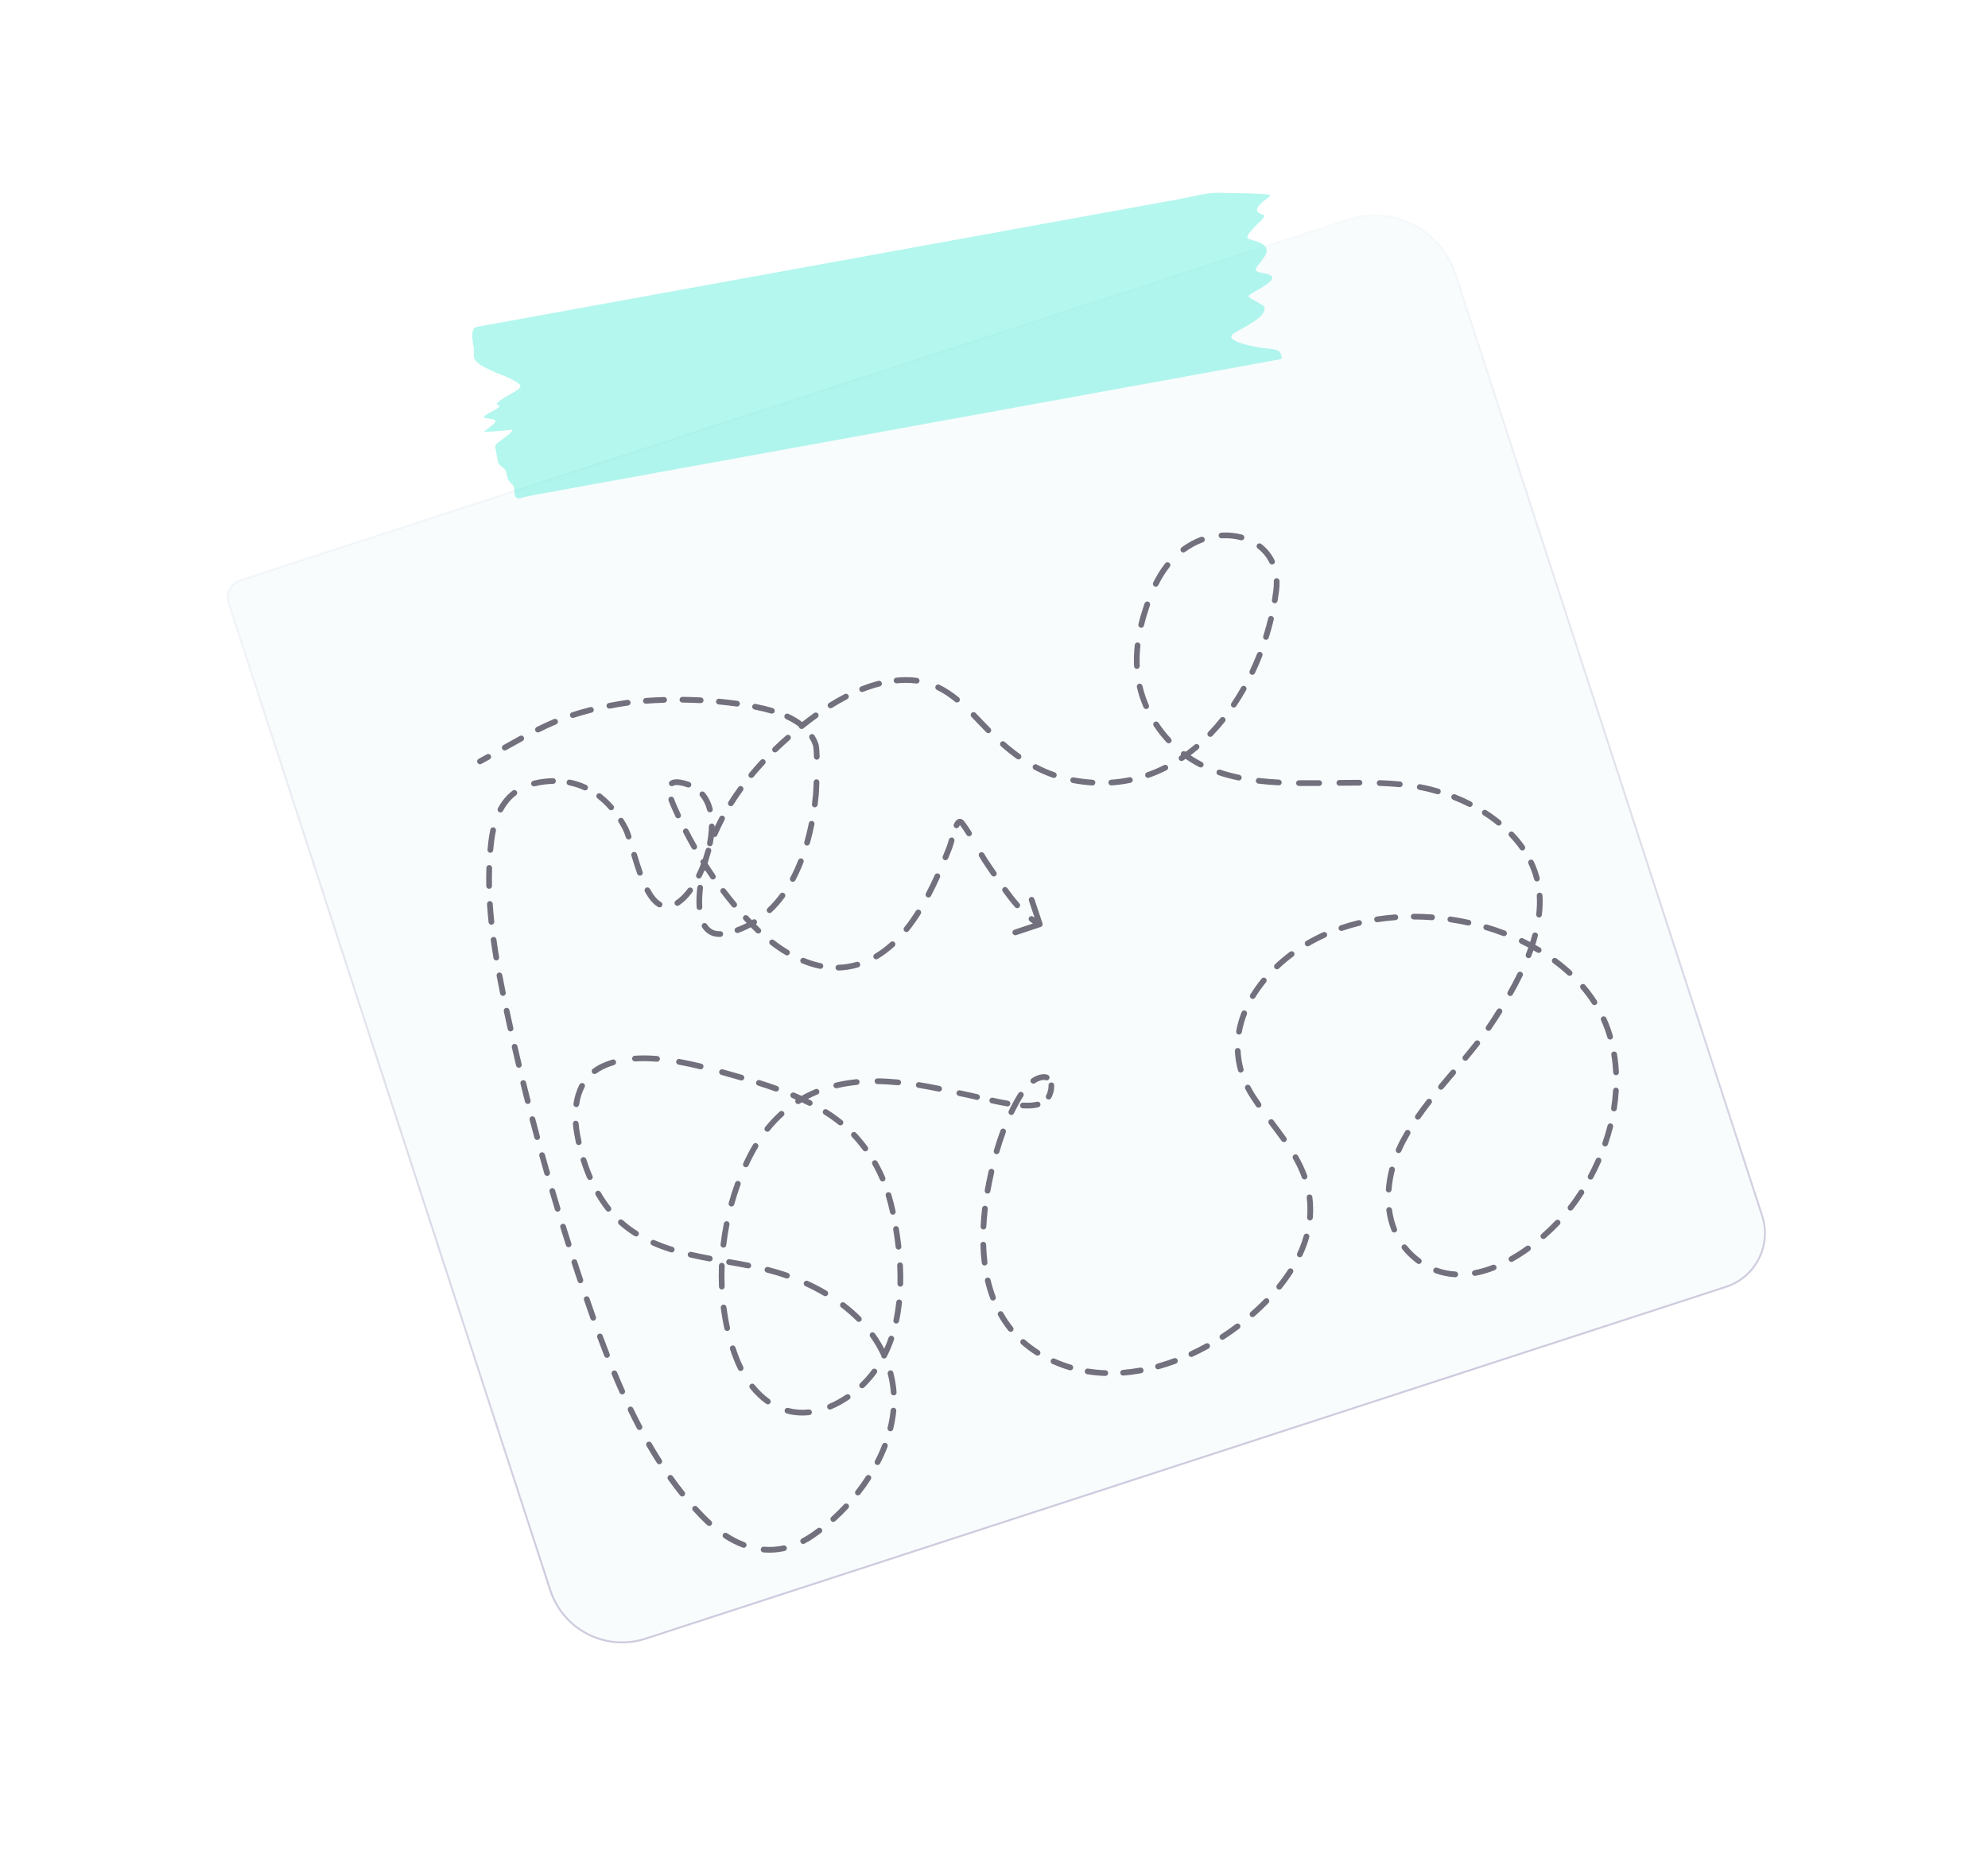 <svg width="104" height="97" viewBox="0 0 104 97" fill="none" xmlns="http://www.w3.org/2000/svg">
<g filter="url(#filter0_ddi_1_347)">
<g clip-path="url(#clip0_1_347)">
<path d="M12.31 29.53C12.139 29.005 12.426 28.44 12.951 28.269L70.903 9.394C73.266 8.624 75.805 9.916 76.575 12.279L92.623 61.549C93.136 63.124 92.275 64.817 90.7 65.331L34.174 83.742C32.074 84.426 29.816 83.278 29.132 81.177L12.31 29.53Z" fill="#F8FCFD"/>
<path d="M25.427 37.658C25.355 37.697 25.328 37.788 25.367 37.861C25.407 37.934 25.498 37.961 25.57 37.921L25.427 37.658ZM32.755 34.792L32.73 34.644L32.755 34.792ZM40.356 35.032L40.322 35.178L40.356 35.032ZM43.056 36.895L42.915 36.946L43.056 36.895ZM43.072 39.537L42.922 39.523L43.072 39.537ZM39.394 46.442L39.458 46.578L39.394 46.442ZM37.62 46.741L37.554 46.875L37.554 46.875L37.62 46.741ZM37.317 42.89L37.462 42.93L37.462 42.93L37.317 42.89ZM41.267 36.858L41.165 36.748L41.267 36.858ZM47.757 33.531L47.758 33.681L47.758 33.681L47.757 33.531ZM51.73 35.786L51.839 35.683L51.839 35.683L51.73 35.786ZM57.05 38.854L57.032 39.003L57.05 38.854ZM67.15 28.88L67.001 28.861L67.15 28.88ZM62.787 26.4L62.858 26.532L62.787 26.4ZM60.231 30.125L60.087 30.082L60.087 30.082L60.231 30.125ZM61.188 36.293L61.07 36.386L61.188 36.293ZM75.178 39.244L75.213 39.098L75.213 39.098L75.178 39.244ZM80.943 45.26L80.793 45.256L80.793 45.256L80.943 45.26ZM78.536 51.329L78.662 51.41L78.662 51.41L78.536 51.329ZM73.786 57.654L73.919 57.724L73.786 57.654ZM74.22 63.607L74.323 63.498L74.22 63.607ZM82.855 60.735L82.978 60.821L82.978 60.821L82.855 60.735ZM84.474 51.745L84.333 51.796L84.474 51.745ZM78.599 46.615L78.647 46.473L78.647 46.473L78.599 46.615ZM69.237 47.075L69.306 47.209L69.237 47.075ZM65.918 55.294L66.044 55.214L66.044 55.214L65.918 55.294ZM68.936 61.159L68.786 61.161L68.936 61.159ZM64.725 67.646L64.639 67.523L64.725 67.646ZM55.941 69.356L55.889 69.497L55.941 69.356ZM52.141 59.793L51.993 59.763L52.141 59.793ZM53.548 55.655L53.416 55.583L53.548 55.655ZM54.898 54.316L54.922 54.464L54.898 54.316ZM55.371 54.988L55.224 54.958L55.371 54.988ZM54.309 55.796L54.299 55.647L54.309 55.796ZM51.107 55.263L51.139 55.116L51.107 55.263ZM46.838 54.546L46.829 54.696L46.838 54.546ZM39.65 58.386L39.517 58.317L39.517 58.317L39.65 58.386ZM38.907 69.016L39.047 68.962L38.907 69.016ZM44.319 71.305L44.393 71.436L44.319 71.305ZM47.333 62.705L47.184 62.726L47.333 62.705ZM45.379 57.688L45.494 57.592L45.379 57.688ZM38.719 54.206L38.76 54.062L38.76 54.062L38.719 54.206ZM31.928 53.74L31.865 53.605L31.928 53.74ZM30.573 57.245L30.426 57.271L30.573 57.245ZM33.242 62.21L33.152 62.33L33.152 62.33L33.242 62.21ZM41.031 64.528L40.988 64.671L41.031 64.528ZM47.09 70.345L47.238 70.322L47.09 70.345ZM42.868 78.313L42.784 78.189L42.868 78.313ZM37.108 77.272L37.215 77.167L37.215 77.167L37.108 77.272ZM30.589 64.454L30.732 64.407L30.589 64.454ZM26.992 51.295L27.139 51.263L26.992 51.295ZM26.093 41.954L25.944 41.935L25.944 41.935L26.093 41.954ZM28.889 38.846L28.906 38.995L28.889 38.846ZM33.093 41.266L33.225 41.195L33.093 41.266ZM36.208 44.878L36.315 44.983L36.208 44.878ZM35.972 38.893L35.998 38.745L35.972 38.893ZM35.674 40.201L35.537 40.261L35.537 40.261L35.674 40.201ZM39.724 46.317L39.831 46.212L39.724 46.317ZM44.72 48.54L44.697 48.392L44.72 48.54ZM50.05 42.315L49.911 42.259L50.05 42.315ZM50.718 41.02L50.837 40.929L50.718 41.02ZM52.091 43.238L51.968 43.324L52.091 43.238ZM54.833 46.454C54.911 46.428 54.954 46.343 54.927 46.264L54.5 44.983C54.474 44.905 54.389 44.862 54.311 44.889C54.232 44.915 54.19 45 54.216 45.078L54.595 46.217L53.457 46.596C53.378 46.622 53.336 46.707 53.362 46.786C53.388 46.864 53.473 46.907 53.552 46.881L54.833 46.454ZM26.006 37.683C26.078 37.643 26.105 37.552 26.065 37.479C26.025 37.407 25.933 37.38 25.861 37.42L26.006 37.683ZM26.722 36.939C26.65 36.98 26.625 37.071 26.665 37.144C26.706 37.216 26.797 37.241 26.869 37.201L26.722 36.939ZM27.731 36.72C27.803 36.68 27.83 36.588 27.79 36.516C27.75 36.443 27.659 36.417 27.586 36.457L27.731 36.72ZM28.465 35.992C28.391 36.029 28.361 36.12 28.398 36.194C28.435 36.268 28.525 36.298 28.599 36.261L28.465 35.992ZM29.486 35.851C29.563 35.819 29.599 35.731 29.567 35.654C29.535 35.578 29.447 35.542 29.371 35.574L29.486 35.851ZM30.308 35.225C30.229 35.251 30.186 35.336 30.212 35.414C30.238 35.493 30.322 35.536 30.401 35.51L30.308 35.225ZM31.34 35.24C31.421 35.219 31.469 35.138 31.449 35.058C31.429 34.977 31.347 34.929 31.267 34.949L31.34 35.24ZM32.239 34.734C32.158 34.75 32.105 34.828 32.12 34.91C32.136 34.991 32.215 35.044 32.296 35.028L32.239 34.734ZM33.247 34.868C33.329 34.857 33.387 34.782 33.376 34.7C33.365 34.617 33.289 34.56 33.207 34.571L33.247 34.868ZM34.166 34.471C34.084 34.478 34.022 34.55 34.028 34.632C34.035 34.715 34.107 34.777 34.189 34.771L34.166 34.471ZM35.137 34.721C35.22 34.719 35.285 34.65 35.283 34.567C35.28 34.484 35.211 34.419 35.128 34.422L35.137 34.721ZM36.09 34.413C36.008 34.412 35.94 34.479 35.939 34.561C35.938 34.644 36.004 34.712 36.087 34.713L36.09 34.413ZM37.036 34.743C37.119 34.747 37.19 34.683 37.194 34.601C37.198 34.518 37.135 34.447 37.052 34.443L37.036 34.743ZM38.012 34.512C37.929 34.504 37.856 34.565 37.848 34.647C37.841 34.73 37.901 34.803 37.984 34.81L38.012 34.512ZM38.927 34.919C39.009 34.931 39.084 34.874 39.096 34.792C39.108 34.71 39.05 34.634 38.968 34.622L38.927 34.919ZM39.919 34.783C39.838 34.767 39.759 34.819 39.743 34.901C39.727 34.982 39.779 35.061 39.861 35.077L39.919 34.783ZM40.727 35.286C40.807 35.309 40.89 35.264 40.913 35.184C40.937 35.105 40.891 35.022 40.812 34.998L40.727 35.286ZM41.634 35.302C41.559 35.267 41.469 35.3 41.435 35.375C41.4 35.451 41.433 35.54 41.508 35.575L41.634 35.302ZM42.209 35.996C42.273 36.048 42.368 36.037 42.419 35.972C42.471 35.907 42.46 35.812 42.395 35.761L42.209 35.996ZM42.999 36.432C42.956 36.361 42.864 36.339 42.793 36.382C42.722 36.425 42.7 36.517 42.743 36.588L42.999 36.432ZM42.969 37.555C42.971 37.638 43.039 37.704 43.122 37.702C43.205 37.7 43.27 37.631 43.269 37.548L42.969 37.555ZM43.254 38.881C43.257 38.798 43.192 38.729 43.11 38.726C43.027 38.723 42.957 38.788 42.955 38.871L43.254 38.881ZM42.866 40.025C42.855 40.107 42.913 40.182 42.996 40.193C43.078 40.204 43.153 40.146 43.163 40.063L42.866 40.025ZM42.997 41.082C43.013 41.001 42.96 40.922 42.879 40.905C42.798 40.889 42.719 40.942 42.703 41.023L42.997 41.082ZM42.466 42.005C42.444 42.084 42.49 42.167 42.569 42.19C42.649 42.212 42.732 42.166 42.755 42.087L42.466 42.005ZM42.426 43.069C42.457 42.991 42.418 42.904 42.341 42.874C42.264 42.844 42.177 42.883 42.147 42.96L42.426 43.069ZM41.731 43.873C41.692 43.946 41.72 44.037 41.793 44.076C41.866 44.115 41.957 44.087 41.996 44.014L41.731 43.873ZM41.444 44.898C41.493 44.832 41.479 44.738 41.412 44.689C41.345 44.64 41.252 44.654 41.203 44.721L41.444 44.898ZM40.548 45.468C40.488 45.526 40.485 45.62 40.542 45.681C40.599 45.741 40.694 45.743 40.754 45.686L40.548 45.468ZM39.922 46.328C39.992 46.284 40.014 46.192 39.971 46.121C39.928 46.051 39.836 46.029 39.765 46.072L39.922 46.328ZM38.916 46.481C38.838 46.51 38.799 46.596 38.828 46.674C38.857 46.752 38.943 46.791 39.021 46.763L38.916 46.481ZM38.074 46.974C38.157 46.972 38.222 46.904 38.22 46.821C38.218 46.738 38.15 46.673 38.067 46.675L38.074 46.974ZM37.374 46.317C37.33 46.248 37.237 46.227 37.167 46.272C37.097 46.316 37.077 46.409 37.122 46.479L37.374 46.317ZM36.831 45.429C36.836 45.512 36.908 45.575 36.99 45.569C37.073 45.564 37.136 45.492 37.13 45.41L36.831 45.429ZM37.167 44.414C37.177 44.331 37.118 44.257 37.035 44.247C36.953 44.238 36.879 44.297 36.869 44.379L37.167 44.414ZM37.047 43.354C37.028 43.435 37.079 43.515 37.16 43.533C37.241 43.551 37.321 43.5 37.339 43.42L37.047 43.354ZM37.592 42.5C37.618 42.422 37.575 42.337 37.496 42.311C37.417 42.285 37.333 42.328 37.307 42.407L37.592 42.5ZM37.634 41.541C37.602 41.617 37.637 41.705 37.713 41.738C37.789 41.77 37.877 41.735 37.91 41.659L37.634 41.541ZM38.298 40.846C38.337 40.773 38.309 40.682 38.236 40.644C38.163 40.605 38.072 40.633 38.033 40.706L38.298 40.846ZM38.495 39.906C38.451 39.976 38.472 40.069 38.542 40.113C38.612 40.157 38.705 40.136 38.749 40.065L38.495 39.906ZM39.255 39.318C39.303 39.251 39.288 39.157 39.221 39.108C39.154 39.06 39.061 39.074 39.012 39.142L39.255 39.318ZM39.577 38.413C39.525 38.477 39.533 38.571 39.597 38.624C39.661 38.677 39.756 38.668 39.809 38.604L39.577 38.413ZM40.405 37.925C40.461 37.864 40.458 37.769 40.397 37.713C40.336 37.656 40.242 37.66 40.185 37.72L40.405 37.925ZM40.83 37.063C40.771 37.121 40.769 37.216 40.827 37.275C40.884 37.335 40.979 37.337 41.039 37.279L40.83 37.063ZM41.712 36.659C41.774 36.605 41.78 36.51 41.725 36.448C41.67 36.386 41.576 36.38 41.514 36.434L41.712 36.659ZM42.23 35.829C42.166 35.881 42.156 35.976 42.208 36.04C42.259 36.105 42.354 36.115 42.418 36.063L42.23 35.829ZM43.152 35.503C43.219 35.455 43.235 35.361 43.186 35.294C43.138 35.226 43.044 35.211 42.977 35.26L43.152 35.503ZM43.758 34.734C43.688 34.778 43.666 34.871 43.71 34.941C43.754 35.011 43.846 35.033 43.917 34.989L43.758 34.734ZM44.715 34.533C44.788 34.495 44.817 34.404 44.779 34.331C44.741 34.257 44.65 34.228 44.577 34.266L44.715 34.533ZM45.437 33.872C45.36 33.903 45.322 33.99 45.352 34.067C45.383 34.144 45.47 34.182 45.547 34.151L45.437 33.872ZM46.414 33.867C46.494 33.846 46.542 33.764 46.521 33.684C46.501 33.604 46.419 33.556 46.339 33.576L46.414 33.867ZM47.277 33.407C47.194 33.416 47.134 33.489 47.142 33.572C47.151 33.654 47.224 33.714 47.306 33.706L47.277 33.407ZM48.324 33.717C48.406 33.728 48.482 33.671 48.494 33.589C48.505 33.507 48.448 33.431 48.366 33.42L48.324 33.717ZM49.534 33.78C49.46 33.744 49.37 33.775 49.334 33.849C49.297 33.924 49.328 34.014 49.403 34.05L49.534 33.78ZM50.361 34.675C50.425 34.727 50.52 34.717 50.572 34.653C50.624 34.588 50.614 34.494 50.55 34.442L50.361 34.675ZM51.428 35.255C51.37 35.196 51.275 35.195 51.216 35.253C51.157 35.311 51.156 35.406 51.214 35.465L51.428 35.255ZM51.987 36.268C52.045 36.327 52.14 36.328 52.199 36.27C52.258 36.211 52.259 36.116 52.2 36.057L51.987 36.268ZM52.952 36.772C52.89 36.717 52.795 36.723 52.74 36.785C52.686 36.847 52.692 36.942 52.754 36.997L52.952 36.772ZM53.584 37.66C53.652 37.708 53.745 37.692 53.793 37.624C53.841 37.557 53.826 37.463 53.758 37.415L53.584 37.66ZM54.631 37.955C54.558 37.917 54.467 37.945 54.428 38.018C54.39 38.092 54.418 38.182 54.491 38.221L54.631 37.955ZM55.472 38.647C55.55 38.674 55.636 38.632 55.663 38.554C55.69 38.476 55.648 38.39 55.57 38.363L55.472 38.647ZM56.56 38.626C56.479 38.611 56.401 38.664 56.385 38.745C56.37 38.827 56.423 38.905 56.504 38.921L56.56 38.626ZM57.532 39.049C57.614 39.054 57.685 38.991 57.691 38.908C57.696 38.826 57.633 38.755 57.55 38.75L57.532 39.049ZM58.515 38.748C58.432 38.753 58.369 38.825 58.375 38.907C58.381 38.99 58.452 39.052 58.535 39.047L58.515 38.748ZM59.529 38.913C59.61 38.896 59.663 38.817 59.646 38.736C59.63 38.654 59.55 38.602 59.469 38.619L59.529 38.913ZM60.397 38.362C60.319 38.39 60.278 38.475 60.305 38.553C60.333 38.632 60.418 38.673 60.497 38.645L60.397 38.362ZM61.419 38.252C61.493 38.215 61.523 38.125 61.486 38.051C61.448 37.977 61.358 37.947 61.284 37.984L61.419 38.252ZM62.117 37.497C62.048 37.543 62.03 37.636 62.076 37.705C62.122 37.774 62.215 37.792 62.284 37.746L62.117 37.497ZM63.083 37.144C63.146 37.09 63.154 36.995 63.1 36.932C63.047 36.869 62.952 36.861 62.889 36.914L63.083 37.144ZM63.596 36.252C63.538 36.311 63.54 36.406 63.599 36.464C63.659 36.521 63.754 36.52 63.811 36.46L63.596 36.252ZM64.47 35.711C64.522 35.646 64.511 35.551 64.447 35.5C64.382 35.448 64.287 35.458 64.236 35.523L64.47 35.711ZM64.81 34.74C64.764 34.809 64.782 34.902 64.851 34.948C64.92 34.994 65.013 34.976 65.059 34.907L64.81 34.74ZM65.582 34.059C65.622 33.987 65.597 33.896 65.525 33.855C65.453 33.814 65.361 33.84 65.32 33.912L65.582 34.059ZM65.767 33.048C65.732 33.123 65.764 33.212 65.839 33.247C65.914 33.283 66.003 33.251 66.039 33.176L65.767 33.048ZM66.432 32.262C66.462 32.185 66.424 32.098 66.347 32.068C66.269 32.038 66.182 32.076 66.152 32.153L66.432 32.262ZM66.475 31.235C66.45 31.314 66.494 31.398 66.573 31.422C66.652 31.447 66.737 31.403 66.761 31.324L66.475 31.235ZM67.026 30.366C67.046 30.285 66.996 30.204 66.915 30.185C66.835 30.166 66.754 30.215 66.735 30.296L67.026 30.366ZM66.929 29.342C66.915 29.424 66.971 29.501 67.052 29.515C67.134 29.528 67.211 29.473 67.225 29.392L66.929 29.342ZM67.327 28.349C67.324 28.267 67.255 28.201 67.172 28.204C67.089 28.207 67.024 28.276 67.027 28.359L67.327 28.349ZM66.801 27.403C66.838 27.477 66.927 27.509 67.002 27.473C67.076 27.436 67.107 27.347 67.071 27.272L66.801 27.403ZM66.368 26.411C66.302 26.361 66.208 26.373 66.158 26.438C66.107 26.504 66.119 26.598 66.185 26.649L66.368 26.411ZM65.297 26.217C65.377 26.238 65.459 26.191 65.481 26.111C65.502 26.031 65.455 25.949 65.375 25.927L65.297 26.217ZM64.284 25.819C64.201 25.824 64.138 25.895 64.143 25.978C64.148 26.061 64.219 26.124 64.302 26.119L64.284 25.819ZM63.318 26.325C63.396 26.297 63.436 26.21 63.407 26.133C63.379 26.055 63.292 26.015 63.215 26.043L63.318 26.325ZM62.207 26.59C62.141 26.639 62.126 26.733 62.175 26.799C62.224 26.866 62.318 26.88 62.385 26.831L62.207 26.59ZM61.584 27.61C61.635 27.545 61.624 27.451 61.559 27.4C61.494 27.348 61.4 27.359 61.348 27.424L61.584 27.61ZM60.717 28.433C60.68 28.507 60.71 28.597 60.784 28.634C60.858 28.671 60.948 28.641 60.985 28.567L60.717 28.433ZM60.55 29.621C60.577 29.543 60.535 29.457 60.457 29.43C60.379 29.404 60.293 29.445 60.266 29.523L60.55 29.621ZM59.944 30.614C59.924 30.695 59.974 30.776 60.054 30.795C60.135 30.814 60.216 30.765 60.235 30.684L59.944 30.614ZM60.05 31.733C60.059 31.651 60 31.577 59.917 31.568C59.835 31.559 59.761 31.618 59.752 31.701L60.05 31.733ZM59.716 32.807C59.72 32.89 59.79 32.954 59.873 32.95C59.955 32.946 60.019 32.876 60.015 32.793L59.716 32.807ZM60.157 33.84C60.139 33.76 60.059 33.709 59.978 33.728C59.897 33.746 59.847 33.827 59.865 33.907L60.157 33.84ZM60.213 34.963C60.246 35.039 60.335 35.073 60.411 35.04C60.486 35.007 60.521 34.919 60.488 34.843L60.213 34.963ZM60.995 35.77C60.95 35.701 60.856 35.683 60.787 35.728C60.718 35.774 60.7 35.867 60.745 35.936L60.995 35.77ZM61.421 36.797C61.478 36.858 61.573 36.861 61.633 36.805C61.694 36.748 61.697 36.653 61.641 36.593L61.421 36.797ZM62.404 37.282C62.338 37.232 62.244 37.245 62.194 37.311C62.144 37.377 62.157 37.471 62.223 37.521L62.404 37.282ZM63.138 38.093C63.212 38.131 63.302 38.102 63.34 38.028C63.378 37.954 63.349 37.864 63.275 37.826L63.138 38.093ZM64.227 38.225C64.148 38.198 64.063 38.24 64.037 38.319C64.01 38.398 64.052 38.483 64.131 38.509L64.227 38.225ZM65.166 38.787C65.247 38.804 65.327 38.752 65.344 38.67C65.361 38.589 65.308 38.51 65.227 38.493L65.166 38.787ZM66.256 38.657C66.174 38.648 66.099 38.706 66.09 38.789C66.08 38.871 66.139 38.946 66.221 38.955L66.256 38.657ZM67.282 39.043C67.365 39.047 67.436 38.984 67.44 38.901C67.444 38.818 67.381 38.748 67.298 38.743L67.282 39.043ZM68.346 38.776C68.263 38.775 68.195 38.841 68.194 38.924C68.193 39.007 68.26 39.075 68.343 39.076L68.346 38.776ZM69.401 39.076C69.484 39.075 69.55 39.007 69.549 38.925C69.549 38.842 69.481 38.775 69.398 38.776L69.401 39.076ZM70.453 38.763C70.37 38.764 70.304 38.832 70.305 38.915C70.306 38.997 70.374 39.064 70.457 39.063L70.453 38.763ZM71.509 39.055C71.592 39.055 71.659 38.988 71.66 38.905C71.66 38.822 71.593 38.755 71.51 38.755L71.509 39.055ZM72.57 38.773C72.487 38.77 72.418 38.835 72.415 38.918C72.412 39 72.476 39.07 72.559 39.073L72.57 38.773ZM73.604 39.139C73.686 39.147 73.759 39.086 73.767 39.004C73.775 38.921 73.714 38.848 73.632 38.84L73.604 39.139ZM74.69 38.986C74.608 38.97 74.53 39.024 74.515 39.105C74.5 39.187 74.554 39.265 74.635 39.28L74.69 38.986ZM75.569 39.505C75.648 39.529 75.732 39.484 75.755 39.404C75.779 39.325 75.734 39.241 75.654 39.218L75.569 39.505ZM76.518 39.517C76.441 39.486 76.354 39.524 76.323 39.601C76.292 39.678 76.33 39.765 76.407 39.796L76.518 39.517ZM77.215 40.16C77.289 40.198 77.379 40.168 77.416 40.095C77.454 40.021 77.425 39.931 77.351 39.893L77.215 40.16ZM78.145 40.347C78.075 40.302 77.983 40.323 77.938 40.392C77.893 40.462 77.913 40.555 77.983 40.6L78.145 40.347ZM78.7 41.116C78.764 41.168 78.859 41.158 78.911 41.094C78.963 41.029 78.953 40.935 78.889 40.883L78.7 41.116ZM79.566 41.504C79.508 41.444 79.413 41.442 79.353 41.499C79.293 41.557 79.291 41.652 79.349 41.712L79.566 41.504ZM79.907 42.388C79.954 42.456 80.048 42.472 80.116 42.424C80.183 42.377 80.2 42.283 80.152 42.215L79.907 42.388ZM80.62 43.013C80.584 42.939 80.495 42.907 80.42 42.942C80.345 42.978 80.313 43.067 80.348 43.142L80.62 43.013ZM80.647 43.96C80.668 44.04 80.75 44.088 80.83 44.067C80.91 44.046 80.958 43.964 80.937 43.884L80.647 43.96ZM81.084 44.8C81.079 44.717 81.008 44.654 80.925 44.66C80.842 44.665 80.78 44.736 80.785 44.819L81.084 44.8ZM80.754 45.792C80.745 45.874 80.804 45.949 80.886 45.958C80.969 45.968 81.043 45.908 81.052 45.826L80.754 45.792ZM80.841 46.928C80.862 46.848 80.814 46.766 80.734 46.745C80.654 46.724 80.572 46.772 80.551 46.852L80.841 46.928ZM80.213 47.882C80.183 47.959 80.222 48.046 80.299 48.076C80.376 48.106 80.463 48.068 80.493 47.99L80.213 47.882ZM80.046 49.01C80.082 48.936 80.051 48.846 79.976 48.81C79.902 48.773 79.812 48.804 79.776 48.879L80.046 49.01ZM79.266 49.844C79.225 49.917 79.25 50.008 79.323 50.049C79.395 50.09 79.486 50.064 79.527 49.992L79.266 49.844ZM78.959 50.944C79.003 50.873 78.981 50.781 78.911 50.737C78.841 50.693 78.748 50.714 78.704 50.785L78.959 50.944ZM78.137 51.654C78.09 51.722 78.106 51.815 78.174 51.863C78.242 51.91 78.336 51.893 78.383 51.825L78.137 51.654ZM77.789 52.628C77.84 52.562 77.829 52.468 77.763 52.417C77.698 52.366 77.604 52.378 77.553 52.443L77.789 52.628ZM76.934 53.21C76.881 53.274 76.889 53.369 76.953 53.422C77.017 53.474 77.112 53.466 77.165 53.402L76.934 53.21ZM76.526 54.161C76.579 54.098 76.572 54.003 76.508 53.949C76.445 53.896 76.35 53.904 76.297 53.967L76.526 54.161ZM75.658 54.726C75.605 54.79 75.614 54.884 75.678 54.937C75.742 54.99 75.836 54.981 75.889 54.917L75.658 54.726ZM75.27 55.685C75.321 55.619 75.31 55.525 75.244 55.474C75.179 55.423 75.085 55.435 75.034 55.5L75.27 55.685ZM74.441 56.303C74.393 56.371 74.41 56.465 74.478 56.512C74.546 56.559 74.639 56.543 74.687 56.475L74.441 56.303ZM74.157 57.297C74.199 57.226 74.175 57.134 74.104 57.092C74.032 57.05 73.94 57.074 73.898 57.145L74.157 57.297ZM73.418 58.075C73.385 58.152 73.421 58.24 73.497 58.273C73.573 58.305 73.661 58.27 73.694 58.194L73.418 58.075ZM73.358 59.181C73.378 59.101 73.33 59.019 73.249 58.999C73.169 58.979 73.088 59.027 73.067 59.108L73.358 59.181ZM72.889 60.185C72.882 60.267 72.944 60.339 73.027 60.346C73.109 60.352 73.181 60.29 73.188 60.208L72.889 60.185ZM73.212 61.242C73.201 61.16 73.126 61.102 73.044 61.113C72.962 61.123 72.904 61.199 72.914 61.281L73.212 61.242ZM73.189 62.348C73.22 62.425 73.307 62.462 73.384 62.431C73.461 62.401 73.498 62.313 73.468 62.236L73.189 62.348ZM73.978 63.12C73.926 63.055 73.832 63.044 73.767 63.096C73.702 63.147 73.691 63.241 73.742 63.306L73.978 63.12ZM74.526 64.059C74.593 64.109 74.687 64.094 74.736 64.028C74.785 63.961 74.771 63.867 74.704 63.818L74.526 64.059ZM75.568 64.285C75.49 64.257 75.404 64.297 75.376 64.375C75.347 64.453 75.387 64.539 75.465 64.567L75.568 64.285ZM76.512 64.782C76.595 64.787 76.666 64.723 76.67 64.641C76.675 64.558 76.612 64.487 76.529 64.482L76.512 64.782ZM77.516 64.414C77.435 64.429 77.382 64.507 77.397 64.589C77.412 64.67 77.491 64.724 77.572 64.708L77.516 64.414ZM78.585 64.413C78.662 64.383 78.701 64.296 78.67 64.219C78.64 64.142 78.553 64.103 78.476 64.134L78.585 64.413ZM79.385 63.7C79.313 63.74 79.287 63.832 79.328 63.904C79.369 63.976 79.46 64.002 79.532 63.961L79.385 63.7ZM80.412 63.397C80.48 63.349 80.495 63.255 80.446 63.188C80.398 63.12 80.304 63.105 80.237 63.154L80.412 63.397ZM81.031 62.522C80.968 62.576 80.962 62.671 81.017 62.733C81.071 62.795 81.166 62.802 81.228 62.747L81.031 62.522ZM81.981 62.027C82.038 61.967 82.036 61.872 81.976 61.815C81.916 61.757 81.821 61.76 81.764 61.819L81.981 62.027ZM82.43 61.054C82.379 61.119 82.39 61.213 82.455 61.265C82.52 61.316 82.615 61.305 82.666 61.24L82.43 61.054ZM83.245 60.422C83.29 60.353 83.27 60.26 83.2 60.215C83.13 60.17 83.037 60.191 82.993 60.26L83.245 60.422ZM83.467 59.453C83.428 59.526 83.456 59.617 83.529 59.656C83.602 59.695 83.693 59.668 83.732 59.595L83.467 59.453ZM84.152 58.732C84.185 58.656 84.151 58.568 84.075 58.534C83.999 58.501 83.911 58.535 83.877 58.611L84.152 58.732ZM84.219 57.74C84.192 57.818 84.233 57.904 84.311 57.931C84.39 57.958 84.475 57.916 84.502 57.838L84.219 57.74ZM84.777 56.917C84.798 56.837 84.749 56.755 84.669 56.735C84.588 56.715 84.507 56.764 84.487 56.844L84.777 56.917ZM84.675 55.928C84.662 56.01 84.718 56.087 84.799 56.1C84.881 56.113 84.958 56.057 84.971 55.975L84.675 55.928ZM85.075 55.018C85.08 54.936 85.017 54.865 84.934 54.86C84.851 54.855 84.78 54.918 84.775 55.001L85.075 55.018ZM84.781 54.069C84.785 54.152 84.855 54.215 84.938 54.212C85.021 54.208 85.085 54.137 85.081 54.055L84.781 54.069ZM84.98 53.095C84.967 53.013 84.889 52.958 84.808 52.971C84.726 52.984 84.671 53.062 84.684 53.143L84.98 53.095ZM84.478 52.237C84.501 52.317 84.585 52.362 84.664 52.339C84.744 52.316 84.789 52.232 84.766 52.153L84.478 52.237ZM84.42 51.216C84.386 51.141 84.297 51.107 84.222 51.141C84.146 51.176 84.113 51.264 84.147 51.34L84.42 51.216ZM83.675 50.475C83.72 50.545 83.813 50.565 83.883 50.52C83.953 50.475 83.973 50.383 83.928 50.313L83.675 50.475ZM83.315 49.489C83.261 49.426 83.166 49.418 83.103 49.472C83.04 49.526 83.032 49.62 83.086 49.683L83.315 49.489ZM82.4 48.971C82.46 49.028 82.555 49.024 82.612 48.963C82.668 48.902 82.664 48.807 82.603 48.751L82.4 48.971ZM81.813 48.1C81.746 48.051 81.652 48.065 81.603 48.131C81.554 48.198 81.568 48.292 81.635 48.341L81.813 48.1ZM80.808 47.791C80.879 47.834 80.971 47.811 81.014 47.74C81.056 47.669 81.033 47.576 80.962 47.534L80.808 47.791ZM80.063 47.05C79.989 47.014 79.899 47.045 79.863 47.12C79.827 47.194 79.858 47.284 79.933 47.32L80.063 47.05ZM79.019 46.925C79.097 46.955 79.184 46.916 79.213 46.839C79.243 46.762 79.204 46.675 79.127 46.645L79.019 46.925ZM78.183 46.326C78.104 46.303 78.02 46.348 77.997 46.427C77.973 46.507 78.019 46.59 78.098 46.614L78.183 46.326ZM77.177 46.376C77.258 46.394 77.338 46.343 77.356 46.262C77.374 46.181 77.323 46.101 77.242 46.083L77.177 46.376ZM76.285 45.908C76.203 45.895 76.127 45.952 76.115 46.034C76.103 46.116 76.16 46.192 76.242 46.204L76.285 45.908ZM75.296 46.099C75.379 46.105 75.451 46.044 75.457 45.961C75.464 45.878 75.402 45.806 75.319 45.8L75.296 46.099ZM74.347 45.763C74.264 45.762 74.197 45.829 74.197 45.912C74.197 45.995 74.264 46.062 74.347 46.062L74.347 45.763ZM73.397 46.096C73.48 46.09 73.541 46.018 73.535 45.936C73.529 45.853 73.457 45.791 73.375 45.797L73.397 46.096ZM72.407 45.908C72.326 45.921 72.269 45.997 72.282 46.079C72.295 46.161 72.372 46.217 72.454 46.204L72.407 45.908ZM71.523 46.389C71.603 46.37 71.653 46.288 71.633 46.208C71.614 46.127 71.532 46.078 71.452 46.098L71.523 46.389ZM70.516 46.37C70.437 46.397 70.395 46.483 70.422 46.561C70.449 46.639 70.534 46.681 70.613 46.654L70.516 46.37ZM69.732 47.003C69.808 46.969 69.841 46.88 69.807 46.804C69.773 46.729 69.684 46.695 69.608 46.73L69.732 47.003ZM68.721 47.188C68.65 47.23 68.626 47.322 68.668 47.393C68.71 47.465 68.802 47.489 68.873 47.447L68.721 47.188ZM68.05 47.993C68.117 47.943 68.13 47.849 68.081 47.783C68.031 47.717 67.937 47.703 67.871 47.753L68.05 47.993ZM67.088 48.41C67.028 48.466 67.026 48.561 67.082 48.621C67.139 48.682 67.234 48.684 67.294 48.628L67.088 48.41ZM66.622 49.347C66.674 49.283 66.665 49.188 66.601 49.136C66.537 49.083 66.442 49.093 66.39 49.157L66.622 49.347ZM65.797 49.993C65.754 50.064 65.777 50.157 65.848 50.199C65.919 50.242 66.011 50.219 66.054 50.148L65.797 49.993ZM65.62 51.025C65.65 50.948 65.612 50.861 65.535 50.83C65.457 50.8 65.371 50.838 65.34 50.916L65.62 51.025ZM65.059 51.909C65.045 51.99 65.099 52.068 65.181 52.083C65.262 52.097 65.34 52.043 65.355 51.961L65.059 51.909ZM65.291 52.928C65.287 52.846 65.217 52.782 65.134 52.785C65.051 52.789 64.987 52.859 64.991 52.942L65.291 52.928ZM65.155 53.965C65.177 54.045 65.26 54.091 65.34 54.069C65.419 54.047 65.466 53.965 65.444 53.885L65.155 53.965ZM65.8 54.789C65.763 54.715 65.672 54.686 65.598 54.724C65.525 54.762 65.496 54.852 65.534 54.926L65.8 54.789ZM66.105 55.845C66.153 55.913 66.246 55.93 66.314 55.883C66.382 55.835 66.399 55.742 66.352 55.674L66.105 55.845ZM67.01 56.572C66.96 56.505 66.866 56.492 66.8 56.542C66.734 56.592 66.721 56.686 66.77 56.752L67.01 56.572ZM67.434 57.648C67.482 57.716 67.575 57.732 67.643 57.684C67.71 57.636 67.726 57.542 67.678 57.475L67.434 57.648ZM68.293 58.428C68.252 58.355 68.16 58.33 68.088 58.371C68.016 58.412 67.991 58.504 68.032 58.576L68.293 58.428ZM68.493 59.566C68.521 59.644 68.607 59.684 68.685 59.656C68.763 59.628 68.803 59.542 68.775 59.464L68.493 59.566ZM69.045 60.581C69.035 60.499 68.96 60.441 68.878 60.452C68.795 60.462 68.737 60.537 68.748 60.619L69.045 60.581ZM68.77 61.648C68.763 61.73 68.824 61.803 68.906 61.81C68.989 61.817 69.062 61.756 69.069 61.673L68.77 61.648ZM68.882 62.688C68.905 62.608 68.859 62.525 68.779 62.503C68.699 62.481 68.616 62.527 68.594 62.607L68.882 62.688ZM68.251 63.524C68.216 63.599 68.248 63.688 68.323 63.723C68.398 63.758 68.487 63.726 68.522 63.651L68.251 63.524ZM68.026 64.547C68.071 64.477 68.051 64.384 67.981 64.34C67.911 64.295 67.819 64.315 67.774 64.385L68.026 64.547ZM67.194 65.184C67.142 65.249 67.152 65.343 67.216 65.395C67.281 65.448 67.375 65.438 67.427 65.373L67.194 65.184ZM66.75 66.133C66.807 66.074 66.806 65.979 66.747 65.921C66.688 65.863 66.593 65.865 66.535 65.924L66.75 66.133ZM65.813 66.606C65.751 66.66 65.745 66.755 65.799 66.817C65.853 66.88 65.948 66.886 66.011 66.832L65.813 66.606ZM65.222 67.471C65.288 67.421 65.301 67.327 65.251 67.261C65.202 67.195 65.108 67.181 65.041 67.231L65.222 67.471ZM64.258 67.779C64.188 67.825 64.168 67.917 64.213 67.987C64.259 68.056 64.352 68.076 64.421 68.031L64.258 67.779ZM63.615 68.515C63.687 68.475 63.713 68.384 63.673 68.311C63.633 68.239 63.542 68.212 63.469 68.252L63.615 68.515ZM62.65 68.668C62.575 68.703 62.542 68.792 62.577 68.867C62.611 68.942 62.701 68.975 62.776 68.941L62.65 68.668ZM61.907 69.303C61.985 69.274 62.024 69.187 61.995 69.11C61.967 69.032 61.88 68.993 61.803 69.021L61.907 69.303ZM60.93 69.305C60.851 69.327 60.804 69.41 60.826 69.49C60.848 69.569 60.931 69.616 61.011 69.594L60.93 69.305ZM60.092 69.805C60.173 69.791 60.227 69.713 60.212 69.631C60.197 69.55 60.12 69.496 60.038 69.51L60.092 69.805ZM59.131 69.628C59.049 69.635 58.987 69.707 58.993 69.789C59 69.872 59.072 69.934 59.154 69.927L59.131 69.628ZM58.208 69.948C58.291 69.951 58.361 69.886 58.364 69.803C58.367 69.72 58.302 69.651 58.219 69.648L58.208 69.948ZM57.312 69.561C57.23 69.547 57.154 69.603 57.141 69.685C57.127 69.767 57.183 69.844 57.265 69.857L57.312 69.561ZM56.34 69.647C56.419 69.671 56.503 69.626 56.526 69.546C56.55 69.467 56.505 69.383 56.425 69.36L56.34 69.647ZM55.564 69.041C55.488 69.007 55.4 69.042 55.366 69.117C55.332 69.193 55.366 69.282 55.442 69.315L55.564 69.041ZM54.59 68.862C54.66 68.906 54.752 68.885 54.796 68.815C54.84 68.745 54.819 68.652 54.749 68.608L54.59 68.862ZM54.013 68.058C53.951 68.004 53.856 68.009 53.802 68.071C53.747 68.133 53.753 68.228 53.815 68.283L54.013 68.058ZM53.146 67.583C53.198 67.647 53.292 67.658 53.357 67.606C53.421 67.554 53.431 67.46 53.38 67.395L53.146 67.583ZM52.866 66.633C52.825 66.561 52.734 66.535 52.661 66.576C52.589 66.617 52.563 66.708 52.604 66.78L52.866 66.633ZM52.197 65.904C52.226 65.982 52.313 66.021 52.39 65.992C52.468 65.962 52.507 65.876 52.477 65.798L52.197 65.904ZM52.209 64.914C52.19 64.833 52.109 64.783 52.029 64.802C51.948 64.821 51.898 64.902 51.917 64.983L52.209 64.914ZM51.75 64.037C51.76 64.119 51.835 64.178 51.917 64.168C51.999 64.157 52.058 64.083 52.047 64L51.75 64.037ZM51.978 63.073C51.976 62.99 51.907 62.925 51.824 62.927C51.741 62.929 51.676 62.999 51.679 63.081L51.978 63.073ZM51.689 62.126C51.685 62.208 51.748 62.279 51.831 62.283C51.914 62.287 51.984 62.223 51.988 62.14L51.689 62.126ZM52.065 61.209C52.075 61.127 52.016 61.052 51.934 61.043C51.851 61.033 51.777 61.092 51.767 61.174L52.065 61.209ZM51.905 60.231C51.891 60.313 51.945 60.391 52.027 60.405C52.108 60.419 52.186 60.365 52.2 60.283L51.905 60.231ZM52.401 59.29C52.42 59.209 52.369 59.129 52.288 59.111C52.207 59.092 52.127 59.143 52.109 59.224L52.401 59.29ZM52.382 58.153C52.359 58.232 52.405 58.315 52.484 58.338C52.564 58.361 52.647 58.315 52.67 58.236L52.382 58.153ZM53.008 57.204C53.037 57.127 52.998 57.04 52.92 57.011C52.843 56.983 52.756 57.022 52.727 57.1L53.008 57.204ZM53.162 56.078C53.126 56.152 53.157 56.242 53.232 56.278C53.307 56.314 53.396 56.283 53.432 56.208L53.162 56.078ZM53.922 55.312C53.967 55.242 53.946 55.15 53.877 55.105C53.807 55.06 53.714 55.08 53.669 55.15L53.922 55.312ZM54.363 54.381C54.295 54.428 54.278 54.521 54.324 54.589C54.371 54.657 54.465 54.675 54.533 54.628L54.363 54.381ZM55.095 54.472C55.172 54.5 55.259 54.46 55.287 54.383C55.316 54.305 55.276 54.219 55.198 54.19L55.095 54.472ZM55.54 54.729C55.535 54.646 55.465 54.583 55.382 54.588C55.299 54.593 55.236 54.664 55.241 54.746L55.54 54.729ZM55.119 55.261C55.079 55.333 55.105 55.425 55.178 55.464C55.251 55.504 55.342 55.478 55.382 55.405L55.119 55.261ZM54.707 55.89C54.788 55.871 54.837 55.79 54.817 55.709C54.798 55.629 54.717 55.579 54.636 55.599L54.707 55.89ZM53.912 55.645C53.829 55.639 53.758 55.702 53.753 55.785C53.748 55.868 53.811 55.939 53.894 55.944L53.912 55.645ZM53.07 55.841C53.152 55.855 53.229 55.8 53.243 55.719C53.257 55.637 53.202 55.56 53.121 55.546L53.07 55.841ZM52.329 55.389C52.248 55.371 52.168 55.422 52.151 55.503C52.133 55.584 52.184 55.664 52.265 55.682L52.329 55.389ZM51.47 55.499C51.55 55.518 51.631 55.468 51.65 55.387C51.669 55.306 51.619 55.226 51.538 55.207L51.47 55.499ZM50.61 55.001C50.529 54.983 50.449 55.035 50.431 55.116C50.413 55.197 50.465 55.277 50.546 55.294L50.61 55.001ZM49.488 55.067C49.569 55.084 49.649 55.031 49.666 54.95C49.682 54.869 49.63 54.79 49.549 54.773L49.488 55.067ZM48.477 54.575C48.395 54.562 48.318 54.618 48.305 54.7C48.292 54.782 48.348 54.859 48.43 54.871L48.477 54.575ZM47.365 54.737C47.447 54.745 47.52 54.684 47.528 54.602C47.536 54.52 47.475 54.447 47.393 54.439L47.365 54.737ZM46.297 54.375C46.215 54.374 46.147 54.44 46.145 54.523C46.144 54.605 46.21 54.674 46.293 54.675L46.297 54.375ZM45.225 54.718C45.307 54.709 45.368 54.636 45.36 54.553C45.352 54.471 45.278 54.411 45.196 54.419L45.225 54.718ZM44.105 54.599C44.024 54.618 43.974 54.699 43.993 54.78C44.013 54.861 44.093 54.91 44.174 54.891L44.105 54.599ZM43.163 55.215C43.24 55.184 43.276 55.096 43.245 55.019C43.213 54.943 43.126 54.906 43.049 54.938L43.163 55.215ZM42.062 55.447C41.992 55.491 41.971 55.583 42.015 55.653C42.059 55.724 42.151 55.745 42.222 55.7L42.062 55.447ZM41.378 56.34C41.439 56.285 41.444 56.19 41.389 56.129C41.333 56.067 41.238 56.062 41.177 56.118L41.378 56.34ZM40.417 56.925C40.365 56.99 40.375 57.084 40.44 57.136C40.504 57.188 40.599 57.178 40.651 57.113L40.417 56.925ZM40.044 57.988C40.086 57.917 40.063 57.825 39.992 57.782C39.921 57.74 39.829 57.763 39.786 57.834L40.044 57.988ZM39.273 58.814C39.238 58.89 39.27 58.979 39.345 59.014C39.42 59.049 39.51 59.016 39.545 58.941L39.273 58.814ZM39.13 59.942C39.159 59.864 39.119 59.778 39.041 59.749C38.963 59.721 38.877 59.761 38.849 59.839L39.13 59.942ZM38.51 60.894C38.488 60.974 38.535 61.056 38.615 61.078C38.694 61.101 38.777 61.054 38.799 60.974L38.51 60.894ZM38.55 62.029C38.566 61.948 38.513 61.869 38.432 61.853C38.35 61.837 38.272 61.891 38.256 61.972L38.55 62.029ZM38.085 63.066C38.075 63.148 38.134 63.223 38.217 63.233C38.299 63.242 38.373 63.183 38.383 63.101L38.085 63.066ZM38.299 64.182C38.302 64.099 38.238 64.029 38.155 64.026C38.072 64.023 38.003 64.088 37.999 64.171L38.299 64.182ZM38.002 65.279C38.005 65.361 38.075 65.426 38.158 65.422C38.241 65.418 38.305 65.349 38.301 65.266L38.002 65.279ZM38.393 66.345C38.383 66.263 38.307 66.205 38.225 66.215C38.143 66.226 38.085 66.301 38.096 66.383L38.393 66.345ZM38.286 67.476C38.304 67.557 38.385 67.608 38.465 67.59C38.546 67.572 38.597 67.492 38.579 67.411L38.286 67.476ZM38.865 68.454C38.839 68.375 38.755 68.332 38.676 68.358C38.597 68.384 38.554 68.469 38.58 68.547L38.865 68.454ZM39.002 69.604C39.038 69.678 39.128 69.709 39.203 69.672C39.277 69.636 39.307 69.546 39.271 69.471L39.002 69.604ZM39.858 70.406C39.806 70.341 39.712 70.331 39.647 70.382C39.582 70.434 39.572 70.528 39.623 70.593L39.858 70.406ZM40.474 71.406C40.542 71.454 40.635 71.437 40.683 71.37C40.731 71.302 40.715 71.208 40.647 71.161L40.474 71.406ZM41.623 71.621C41.542 71.6 41.46 71.648 41.439 71.728C41.418 71.808 41.466 71.89 41.546 71.912L41.623 71.621ZM42.728 71.998C42.811 71.989 42.871 71.915 42.862 71.833C42.853 71.75 42.779 71.691 42.697 71.7L42.728 71.998ZM43.75 71.418C43.674 71.451 43.638 71.539 43.67 71.615C43.702 71.691 43.79 71.727 43.867 71.695L43.75 71.418ZM44.818 71.174C44.886 71.128 44.904 71.035 44.858 70.966C44.812 70.897 44.719 70.879 44.65 70.926L44.818 71.174ZM45.386 70.334C45.327 70.391 45.324 70.486 45.382 70.546C45.439 70.606 45.534 70.608 45.594 70.55L45.386 70.334ZM46.251 69.802C46.3 69.735 46.286 69.641 46.219 69.592C46.153 69.543 46.059 69.557 46.01 69.624L46.251 69.802ZM46.506 68.818C46.469 68.892 46.498 68.982 46.572 69.02C46.645 69.058 46.736 69.029 46.773 68.955L46.506 68.818ZM47.16 68.041C47.187 67.963 47.145 67.877 47.067 67.85C46.988 67.823 46.903 67.865 46.876 67.944L47.16 68.041ZM47.129 67.024C47.111 67.105 47.163 67.185 47.244 67.202C47.325 67.219 47.405 67.168 47.422 67.087L47.129 67.024ZM47.577 66.112C47.586 66.03 47.526 65.956 47.444 65.947C47.361 65.938 47.287 65.998 47.278 66.08L47.577 66.112ZM47.34 65.123C47.338 65.206 47.404 65.275 47.486 65.276C47.569 65.278 47.638 65.213 47.64 65.13L47.34 65.123ZM47.625 64.147C47.621 64.064 47.551 64.001 47.468 64.005C47.385 64.009 47.322 64.08 47.326 64.162L47.625 64.147ZM47.246 63.203C47.255 63.286 47.33 63.345 47.412 63.335C47.495 63.326 47.553 63.252 47.544 63.169L47.246 63.203ZM47.412 62.23C47.399 62.149 47.322 62.093 47.24 62.106C47.158 62.12 47.103 62.197 47.116 62.278L47.412 62.23ZM46.95 61.391C46.968 61.472 47.048 61.524 47.129 61.506C47.21 61.489 47.261 61.409 47.244 61.328L46.95 61.391ZM47.014 60.435C46.99 60.355 46.906 60.311 46.827 60.335C46.748 60.359 46.703 60.443 46.727 60.522L47.014 60.435ZM46.424 59.681C46.456 59.757 46.544 59.793 46.621 59.76C46.697 59.728 46.733 59.64 46.7 59.564L46.424 59.681ZM46.288 58.733C46.247 58.661 46.155 58.636 46.083 58.677C46.011 58.718 45.987 58.81 46.028 58.882L46.288 58.733ZM45.539 58.135C45.588 58.202 45.682 58.216 45.749 58.167C45.815 58.117 45.829 58.023 45.78 57.957L45.539 58.135ZM45.17 57.227C45.113 57.167 45.018 57.165 44.958 57.222C44.898 57.28 44.896 57.375 44.953 57.435L45.17 57.227ZM44.264 56.805C44.329 56.856 44.423 56.846 44.475 56.781C44.527 56.717 44.516 56.622 44.452 56.571L44.264 56.805ZM43.661 56.008C43.59 55.964 43.498 55.985 43.454 56.055C43.409 56.125 43.43 56.218 43.5 56.262L43.661 56.008ZM42.682 55.798C42.756 55.836 42.847 55.806 42.884 55.733C42.922 55.659 42.893 55.568 42.819 55.531L42.682 55.798ZM41.944 55.125C41.867 55.092 41.779 55.128 41.747 55.205C41.715 55.281 41.75 55.369 41.827 55.401L41.944 55.125ZM40.945 55.058C41.023 55.086 41.109 55.045 41.137 54.968C41.165 54.89 41.125 54.804 41.047 54.776L40.945 55.058ZM40.137 54.47C40.058 54.445 39.973 54.489 39.948 54.568C39.923 54.647 39.967 54.731 40.046 54.756L40.137 54.47ZM39.136 54.481C39.215 54.504 39.299 54.459 39.322 54.379C39.345 54.299 39.299 54.216 39.219 54.193L39.136 54.481ZM38.203 53.904C38.123 53.882 38.04 53.928 38.018 54.008C37.995 54.088 38.042 54.171 38.122 54.193L38.203 53.904ZM37.008 53.898C37.088 53.918 37.169 53.868 37.189 53.788C37.209 53.707 37.159 53.626 37.079 53.606L37.008 53.898ZM35.938 53.362C35.856 53.347 35.779 53.401 35.764 53.483C35.749 53.564 35.803 53.642 35.885 53.657L35.938 53.362ZM34.752 53.505C34.835 53.512 34.907 53.45 34.914 53.368C34.921 53.285 34.859 53.213 34.776 53.206L34.752 53.505ZM33.598 53.19C33.515 53.196 33.453 53.267 33.458 53.35C33.464 53.432 33.535 53.495 33.617 53.49L33.598 53.19ZM32.512 53.679C32.592 53.655 32.637 53.572 32.613 53.492C32.589 53.413 32.506 53.368 32.426 53.392L32.512 53.679ZM31.403 53.88C31.337 53.93 31.324 54.024 31.373 54.09C31.423 54.157 31.517 54.17 31.584 54.12L31.403 53.88ZM30.974 54.837C31.013 54.764 30.985 54.673 30.912 54.635C30.839 54.596 30.748 54.624 30.709 54.697L30.974 54.837ZM30.389 55.708C30.377 55.79 30.433 55.866 30.515 55.878C30.597 55.891 30.674 55.834 30.686 55.752L30.389 55.708ZM30.66 56.73C30.653 56.648 30.581 56.586 30.498 56.593C30.416 56.599 30.354 56.672 30.361 56.754L30.66 56.73ZM30.519 57.749C30.536 57.83 30.616 57.881 30.697 57.864C30.778 57.846 30.829 57.766 30.812 57.685L30.519 57.749ZM31.056 58.6C31.031 58.521 30.947 58.478 30.868 58.503C30.789 58.528 30.745 58.612 30.77 58.691L31.056 58.6ZM31.112 59.605C31.145 59.681 31.233 59.716 31.309 59.683C31.385 59.65 31.42 59.562 31.387 59.486L31.112 59.605ZM31.811 60.329C31.769 60.257 31.677 60.233 31.606 60.274C31.534 60.316 31.51 60.408 31.551 60.479L31.811 60.329ZM32.1 61.293C32.151 61.358 32.246 61.369 32.311 61.318C32.376 61.267 32.388 61.173 32.336 61.108L32.1 61.293ZM32.972 61.794C32.91 61.738 32.816 61.742 32.76 61.804C32.704 61.865 32.709 61.96 32.77 62.016L32.972 61.794ZM33.584 62.627C33.655 62.671 33.747 62.65 33.791 62.579C33.835 62.509 33.814 62.416 33.744 62.373L33.584 62.627ZM34.63 62.84C34.554 62.807 34.465 62.841 34.432 62.917C34.398 62.993 34.433 63.081 34.509 63.115L34.63 62.84ZM35.484 63.478C35.563 63.503 35.647 63.459 35.672 63.38C35.697 63.301 35.653 63.217 35.574 63.192L35.484 63.478ZM36.551 63.455C36.471 63.436 36.39 63.486 36.372 63.567C36.353 63.648 36.403 63.728 36.484 63.747L36.551 63.455ZM37.494 63.954C37.575 63.969 37.654 63.915 37.669 63.834C37.684 63.752 37.63 63.674 37.549 63.659L37.494 63.954ZM38.556 63.838C38.474 63.823 38.396 63.878 38.382 63.96C38.368 64.041 38.423 64.119 38.504 64.133L38.556 63.838ZM39.509 64.317C39.59 64.333 39.669 64.28 39.685 64.198C39.701 64.117 39.648 64.038 39.567 64.022L39.509 64.317ZM40.575 64.246C40.494 64.226 40.413 64.274 40.392 64.355C40.372 64.435 40.42 64.516 40.501 64.537L40.575 64.246ZM41.509 64.84C41.587 64.867 41.672 64.826 41.7 64.748C41.727 64.67 41.686 64.584 41.608 64.557L41.509 64.84ZM42.648 64.975C42.573 64.941 42.483 64.974 42.449 65.049C42.414 65.124 42.447 65.213 42.523 65.248L42.648 64.975ZM43.491 65.753C43.562 65.795 43.654 65.771 43.696 65.7C43.738 65.628 43.715 65.536 43.643 65.494L43.491 65.753ZM44.577 66.121C44.511 66.071 44.417 66.083 44.367 66.149C44.317 66.215 44.329 66.309 44.395 66.359L44.577 66.121ZM45.213 67.074C45.272 67.133 45.367 67.133 45.425 67.075C45.484 67.016 45.484 66.921 45.426 66.863L45.213 67.074ZM46.158 67.724C46.109 67.657 46.016 67.641 45.949 67.69C45.881 67.738 45.866 67.832 45.914 67.899L46.158 67.724ZM46.464 68.828C46.499 68.903 46.589 68.935 46.663 68.899C46.738 68.864 46.77 68.774 46.735 68.699L46.464 68.828ZM47.122 69.766C47.101 69.685 47.019 69.637 46.939 69.658C46.859 69.679 46.81 69.76 46.831 69.841L47.122 69.766ZM46.994 70.826C46.999 70.909 47.071 70.971 47.154 70.965C47.236 70.96 47.299 70.888 47.293 70.805L46.994 70.826ZM47.278 71.776C47.286 71.693 47.226 71.62 47.144 71.612C47.061 71.604 46.988 71.664 46.98 71.747L47.278 71.776ZM46.822 72.658C46.803 72.738 46.852 72.819 46.932 72.839C47.013 72.859 47.094 72.81 47.114 72.73L46.822 72.658ZM46.823 73.65C46.853 73.573 46.814 73.486 46.737 73.456C46.66 73.426 46.573 73.465 46.543 73.542L46.823 73.65ZM46.161 74.39C46.123 74.464 46.152 74.554 46.225 74.592C46.299 74.63 46.39 74.601 46.428 74.528L46.161 74.39ZM45.945 75.359C45.99 75.29 45.97 75.197 45.901 75.152C45.831 75.107 45.738 75.127 45.693 75.197L45.945 75.359ZM45.152 75.957C45.101 76.022 45.112 76.116 45.178 76.167C45.243 76.218 45.337 76.207 45.388 76.141L45.152 75.957ZM44.766 76.872C44.822 76.811 44.819 76.716 44.758 76.66C44.697 76.603 44.602 76.607 44.546 76.668L44.766 76.872ZM43.882 77.324C43.821 77.38 43.816 77.474 43.872 77.536C43.927 77.597 44.022 77.602 44.084 77.546L43.882 77.324ZM43.343 78.159C43.409 78.109 43.423 78.015 43.373 77.948C43.323 77.882 43.229 77.869 43.163 77.918L43.343 78.159ZM42.337 78.456C42.264 78.495 42.236 78.585 42.274 78.659C42.313 78.732 42.403 78.76 42.477 78.722L42.337 78.456ZM41.436 79.108C41.517 79.09 41.568 79.01 41.55 78.929C41.532 78.848 41.452 78.797 41.371 78.815L41.436 79.108ZM40.35 78.882C40.267 78.875 40.195 78.936 40.188 79.019C40.181 79.101 40.242 79.174 40.324 79.181L40.35 78.882ZM39.242 78.93C39.319 78.959 39.406 78.92 39.435 78.843C39.465 78.765 39.425 78.678 39.348 78.649L39.242 78.93ZM38.423 78.175C38.353 78.13 38.261 78.15 38.216 78.22C38.17 78.289 38.19 78.382 38.26 78.427L38.423 78.175ZM37.393 77.756C37.455 77.812 37.549 77.807 37.605 77.746C37.661 77.684 37.656 77.589 37.594 77.534L37.393 77.756ZM36.864 76.793C36.809 76.732 36.714 76.727 36.653 76.783C36.591 76.839 36.587 76.934 36.642 76.995L36.864 76.793ZM35.965 76.199C36.017 76.264 36.111 76.274 36.176 76.223C36.24 76.171 36.251 76.076 36.199 76.012L35.965 76.199ZM35.581 75.191C35.533 75.124 35.439 75.108 35.372 75.156C35.304 75.204 35.288 75.298 35.336 75.365L35.581 75.191ZM34.754 74.499C34.798 74.569 34.891 74.59 34.961 74.545C35.031 74.501 35.051 74.408 35.007 74.338L34.754 74.499ZM34.473 73.458C34.431 73.387 34.34 73.362 34.268 73.403C34.196 73.445 34.171 73.537 34.213 73.608L34.473 73.458ZM33.71 72.696C33.749 72.769 33.84 72.797 33.913 72.759C33.986 72.72 34.014 72.629 33.976 72.556L33.71 72.696ZM33.512 71.636C33.476 71.561 33.386 71.53 33.312 71.566C33.237 71.602 33.206 71.692 33.242 71.766L33.512 71.636ZM32.803 70.822C32.837 70.898 32.926 70.932 33.002 70.898C33.077 70.864 33.111 70.776 33.077 70.7L32.803 70.822ZM32.669 69.752C32.637 69.676 32.549 69.639 32.473 69.671C32.396 69.703 32.36 69.791 32.392 69.868L32.669 69.752ZM32.003 68.904C32.033 68.981 32.12 69.019 32.198 68.989C32.275 68.959 32.313 68.872 32.283 68.794L32.003 68.904ZM31.916 67.829C31.887 67.751 31.801 67.711 31.723 67.74C31.645 67.769 31.606 67.855 31.634 67.933L31.916 67.829ZM31.281 66.956C31.309 67.034 31.395 67.075 31.473 67.048C31.551 67.02 31.592 66.934 31.564 66.856L31.281 66.956ZM31.225 65.879C31.198 65.801 31.113 65.759 31.035 65.785C30.956 65.812 30.914 65.897 30.941 65.976L31.225 65.879ZM30.61 64.993C30.636 65.072 30.721 65.114 30.8 65.088C30.878 65.062 30.921 64.977 30.895 64.898L30.61 64.993ZM30.58 63.945C30.554 63.866 30.469 63.823 30.39 63.849C30.312 63.875 30.269 63.959 30.294 64.038L30.58 63.945ZM29.995 63.109C30.02 63.188 30.104 63.232 30.183 63.207C30.262 63.181 30.306 63.097 30.281 63.018L29.995 63.109ZM29.989 62.089C29.965 62.01 29.881 61.966 29.801 61.99C29.722 62.015 29.678 62.099 29.703 62.178L29.989 62.089ZM29.417 61.244C29.441 61.324 29.525 61.369 29.604 61.345C29.683 61.321 29.728 61.237 29.704 61.158L29.417 61.244ZM29.427 60.224C29.404 60.145 29.32 60.099 29.241 60.123C29.161 60.146 29.116 60.229 29.139 60.309L29.427 60.224ZM28.868 59.371C28.891 59.451 28.974 59.497 29.053 59.474C29.133 59.452 29.179 59.369 29.156 59.289L28.868 59.371ZM28.893 58.352C28.871 58.272 28.788 58.225 28.708 58.247C28.628 58.269 28.582 58.352 28.604 58.432L28.893 58.352ZM28.347 57.49C28.368 57.57 28.45 57.617 28.53 57.596C28.61 57.574 28.658 57.492 28.636 57.412L28.347 57.49ZM28.387 56.471C28.366 56.391 28.284 56.343 28.204 56.364C28.123 56.385 28.076 56.467 28.096 56.547L28.387 56.471ZM27.853 55.601C27.874 55.682 27.955 55.73 28.036 55.71C28.116 55.69 28.165 55.608 28.144 55.528L27.853 55.601ZM27.909 54.583C27.889 54.502 27.808 54.453 27.727 54.473C27.647 54.493 27.597 54.574 27.617 54.654L27.909 54.583ZM27.388 53.706C27.407 53.786 27.488 53.836 27.569 53.817C27.649 53.798 27.699 53.717 27.68 53.636L27.388 53.706ZM27.458 52.688C27.44 52.607 27.359 52.557 27.279 52.575C27.198 52.594 27.147 52.675 27.166 52.755L27.458 52.688ZM26.951 51.803C26.969 51.884 27.049 51.935 27.13 51.917C27.211 51.899 27.262 51.819 27.244 51.738L26.951 51.803ZM27.039 50.802C27.022 50.721 26.942 50.67 26.861 50.687C26.78 50.705 26.729 50.784 26.746 50.865L27.039 50.802ZM26.552 49.941C26.569 50.022 26.648 50.074 26.729 50.058C26.81 50.041 26.863 49.962 26.846 49.881L26.552 49.941ZM26.665 48.958C26.649 48.876 26.571 48.823 26.49 48.838C26.408 48.853 26.355 48.932 26.37 49.013L26.665 48.958ZM26.205 48.081C26.218 48.163 26.296 48.218 26.378 48.205C26.459 48.191 26.515 48.114 26.501 48.032L26.205 48.081ZM26.36 47.104C26.349 47.022 26.273 46.965 26.191 46.976C26.109 46.987 26.051 47.063 26.063 47.145L26.36 47.104ZM25.948 46.204C25.957 46.286 26.031 46.346 26.113 46.337C26.195 46.329 26.255 46.255 26.247 46.173L25.948 46.204ZM26.167 45.239C26.162 45.156 26.091 45.094 26.008 45.099C25.925 45.104 25.863 45.176 25.868 45.258L26.167 45.239ZM25.828 44.309C25.829 44.392 25.898 44.458 25.98 44.456C26.063 44.455 26.129 44.386 26.128 44.304L25.828 44.309ZM26.134 43.369C26.136 43.286 26.071 43.216 25.989 43.214C25.906 43.211 25.836 43.276 25.834 43.359L26.134 43.369ZM25.893 42.409C25.885 42.491 25.946 42.564 26.028 42.572C26.111 42.58 26.184 42.519 26.191 42.436L25.893 42.409ZM26.334 41.42C26.352 41.34 26.301 41.26 26.22 41.242C26.139 41.224 26.059 41.276 26.041 41.357L26.334 41.42ZM26.437 40.241C26.398 40.314 26.426 40.405 26.499 40.444C26.572 40.483 26.663 40.456 26.702 40.383L26.437 40.241ZM27.389 39.558C27.455 39.507 27.467 39.413 27.417 39.347C27.366 39.282 27.272 39.269 27.206 39.32L27.389 39.558ZM28.287 38.804C28.207 38.825 28.159 38.907 28.18 38.987C28.201 39.067 28.283 39.115 28.363 39.094L28.287 38.804ZM29.323 38.968C29.406 38.966 29.472 38.898 29.47 38.815C29.469 38.732 29.4 38.666 29.318 38.668L29.323 38.968ZM30.209 38.745C30.127 38.729 30.048 38.782 30.032 38.863C30.016 38.944 30.069 39.023 30.15 39.04L30.209 38.745ZM30.936 39.295C31.012 39.329 31.101 39.296 31.135 39.221C31.17 39.146 31.137 39.057 31.062 39.022L30.936 39.295ZM31.827 39.487C31.762 39.436 31.668 39.449 31.617 39.514C31.566 39.58 31.579 39.674 31.644 39.725L31.827 39.487ZM32.25 40.297C32.305 40.359 32.4 40.365 32.462 40.311C32.524 40.256 32.53 40.161 32.476 40.099L32.25 40.297ZM33.003 40.812C32.959 40.742 32.867 40.721 32.796 40.765C32.726 40.809 32.705 40.901 32.749 40.971L33.003 40.812ZM33.133 41.772C33.159 41.85 33.244 41.893 33.323 41.867C33.402 41.841 33.444 41.756 33.418 41.677L33.133 41.772ZM33.708 42.633C33.684 42.553 33.6 42.508 33.521 42.532C33.441 42.555 33.396 42.639 33.42 42.718L33.708 42.633ZM33.725 43.672C33.753 43.749 33.839 43.79 33.917 43.762C33.995 43.735 34.036 43.649 34.008 43.571L33.725 43.672ZM34.391 44.461C34.351 44.388 34.26 44.361 34.187 44.401C34.114 44.44 34.087 44.531 34.127 44.604L34.391 44.461ZM34.819 45.41C34.891 45.451 34.983 45.426 35.024 45.355C35.066 45.283 35.041 45.191 34.969 45.15L34.819 45.41ZM35.745 45.072C35.676 45.117 35.656 45.21 35.702 45.279C35.747 45.349 35.84 45.368 35.909 45.323L35.745 45.072ZM36.616 44.626C36.665 44.559 36.65 44.465 36.583 44.416C36.517 44.367 36.423 44.382 36.374 44.449L36.616 44.626ZM36.819 43.703C36.782 43.778 36.812 43.867 36.887 43.904C36.961 43.941 37.051 43.91 37.088 43.836L36.819 43.703ZM37.438 42.992C37.464 42.913 37.422 42.828 37.344 42.801C37.266 42.775 37.18 42.817 37.154 42.895L37.438 42.992ZM37.38 42.051C37.364 42.133 37.417 42.211 37.499 42.227C37.58 42.243 37.659 42.19 37.675 42.109L37.38 42.051ZM37.775 41.194C37.777 41.111 37.711 41.043 37.628 41.041C37.545 41.04 37.477 41.106 37.475 41.189L37.775 41.194ZM37.384 40.343C37.405 40.423 37.487 40.471 37.567 40.45C37.647 40.429 37.695 40.347 37.674 40.267L37.384 40.343ZM37.246 39.415C37.193 39.352 37.098 39.344 37.035 39.397C36.972 39.451 36.964 39.546 37.018 39.609L37.246 39.415ZM36.352 39.149C36.43 39.178 36.516 39.139 36.546 39.061C36.575 38.984 36.536 38.897 36.458 38.868L36.352 39.149ZM35.451 38.815C35.382 38.861 35.363 38.954 35.409 39.023C35.455 39.092 35.548 39.111 35.617 39.065L35.451 38.815ZM35.646 39.734C35.619 39.655 35.533 39.614 35.455 39.642C35.377 39.669 35.336 39.755 35.363 39.833L35.646 39.734ZM35.728 40.684C35.762 40.76 35.852 40.792 35.927 40.757C36.002 40.722 36.035 40.633 36 40.558L35.728 40.684ZM36.402 41.38C36.364 41.307 36.273 41.278 36.2 41.316C36.126 41.354 36.097 41.444 36.135 41.518L36.402 41.38ZM36.577 42.334C36.618 42.406 36.709 42.431 36.782 42.39C36.853 42.349 36.879 42.257 36.838 42.185L36.577 42.334ZM37.307 42.971C37.263 42.901 37.17 42.88 37.1 42.924C37.03 42.968 37.009 43.06 37.053 43.13L37.307 42.971ZM37.562 43.906C37.609 43.974 37.702 43.992 37.771 43.945C37.839 43.898 37.856 43.804 37.809 43.736L37.562 43.906ZM38.344 44.478C38.294 44.412 38.2 44.399 38.134 44.449C38.068 44.499 38.055 44.593 38.105 44.659L38.344 44.478ZM38.683 45.386C38.736 45.45 38.831 45.458 38.894 45.405C38.958 45.352 38.967 45.258 38.913 45.194L38.683 45.386ZM39.516 45.881C39.46 45.82 39.365 45.816 39.304 45.872C39.244 45.929 39.24 46.023 39.296 46.084L39.516 45.881ZM39.958 46.757C40.019 46.814 40.114 46.811 40.17 46.75C40.227 46.69 40.224 46.595 40.163 46.538L39.958 46.757ZM40.873 47.141C40.807 47.091 40.713 47.103 40.662 47.169C40.612 47.235 40.624 47.329 40.69 47.38L40.873 47.141ZM41.486 47.921C41.557 47.964 41.649 47.94 41.691 47.869C41.734 47.798 41.711 47.706 41.639 47.664L41.486 47.921ZM42.464 48.079C42.387 48.047 42.299 48.084 42.268 48.16C42.236 48.237 42.273 48.325 42.35 48.356L42.464 48.079ZM43.279 48.644C43.36 48.66 43.439 48.608 43.456 48.527C43.472 48.446 43.42 48.366 43.339 48.35L43.279 48.644ZM44.245 48.432C44.162 48.435 44.097 48.504 44.099 48.586C44.101 48.669 44.17 48.734 44.253 48.732L44.245 48.432ZM45.285 48.569C45.364 48.546 45.41 48.463 45.387 48.383C45.364 48.303 45.281 48.258 45.201 48.281L45.285 48.569ZM46.148 47.869C46.077 47.911 46.053 48.003 46.095 48.074C46.137 48.146 46.229 48.169 46.3 48.127L46.148 47.869ZM47.183 47.467C47.244 47.411 47.248 47.316 47.192 47.255C47.136 47.194 47.041 47.19 46.98 47.246L47.183 47.467ZM47.693 46.477C47.641 46.542 47.652 46.636 47.717 46.688C47.781 46.74 47.876 46.729 47.927 46.664L47.693 46.477ZM48.556 45.775C48.6 45.705 48.578 45.612 48.508 45.568C48.438 45.524 48.346 45.545 48.301 45.615L48.556 45.775ZM48.827 44.694C48.789 44.767 48.818 44.858 48.891 44.896C48.964 44.935 49.055 44.906 49.093 44.833L48.827 44.694ZM49.564 43.859C49.598 43.784 49.565 43.695 49.489 43.661C49.414 43.627 49.325 43.661 49.291 43.736L49.564 43.859ZM49.711 42.755C49.68 42.831 49.716 42.919 49.793 42.95C49.87 42.982 49.957 42.945 49.989 42.869L49.711 42.755ZM50.319 41.962C50.341 41.882 50.295 41.8 50.215 41.777C50.135 41.755 50.052 41.801 50.03 41.881L50.319 41.962ZM50.291 41.072C50.256 41.147 50.288 41.237 50.362 41.272C50.437 41.308 50.527 41.276 50.562 41.201L50.291 41.072ZM50.957 41.639C51 41.709 51.093 41.731 51.163 41.687C51.234 41.643 51.255 41.551 51.212 41.48L50.957 41.639ZM51.87 42.611C51.828 42.54 51.736 42.516 51.664 42.558C51.593 42.601 51.57 42.693 51.612 42.764L51.87 42.611ZM52.257 43.748C52.303 43.817 52.396 43.835 52.465 43.788C52.533 43.742 52.552 43.649 52.505 43.58L52.257 43.748ZM53.09 44.425C53.041 44.358 52.947 44.343 52.88 44.391C52.813 44.44 52.798 44.533 52.847 44.601L53.09 44.425ZM53.494 45.422C53.549 45.484 53.643 45.49 53.706 45.435C53.768 45.381 53.774 45.286 53.72 45.224L53.494 45.422ZM54.441 45.917C54.375 45.866 54.281 45.879 54.231 45.945C54.181 46.011 54.193 46.105 54.259 46.155L54.441 45.917ZM25.57 37.921C25.72 37.84 25.865 37.761 26.006 37.683L25.861 37.42C25.721 37.498 25.577 37.577 25.427 37.658L25.57 37.921ZM26.869 37.201C27.173 37.03 27.457 36.87 27.731 36.72L27.586 36.457C27.311 36.608 27.025 36.769 26.722 36.939L26.869 37.201ZM28.599 36.261C28.892 36.114 29.184 35.977 29.486 35.851L29.371 35.574C29.061 35.704 28.763 35.843 28.465 35.992L28.599 36.261ZM30.401 35.51C30.694 35.414 31.004 35.324 31.34 35.24L31.267 34.949C30.925 35.035 30.607 35.127 30.308 35.225L30.401 35.51ZM32.296 35.028C32.452 34.998 32.614 34.968 32.781 34.94L32.73 34.644C32.56 34.673 32.397 34.703 32.239 34.734L32.296 35.028ZM32.781 34.94C32.931 34.914 33.087 34.89 33.247 34.868L33.207 34.571C33.044 34.593 32.884 34.617 32.73 34.644L32.781 34.94ZM34.189 34.771C34.497 34.747 34.814 34.731 35.137 34.721L35.128 34.422C34.801 34.431 34.479 34.448 34.166 34.471L34.189 34.771ZM36.087 34.713C36.403 34.717 36.721 34.727 37.036 34.743L37.052 34.443C36.732 34.427 36.41 34.417 36.09 34.413L36.087 34.713ZM37.984 34.81C38.305 34.84 38.62 34.877 38.927 34.919L38.968 34.622C38.657 34.579 38.337 34.542 38.012 34.512L37.984 34.81ZM39.861 35.077C40.019 35.109 40.172 35.143 40.322 35.178L40.392 34.886C40.239 34.85 40.081 34.815 39.919 34.783L39.861 35.077ZM40.322 35.178C40.454 35.21 40.59 35.246 40.727 35.286L40.812 34.998C40.669 34.956 40.529 34.919 40.392 34.886L40.322 35.178ZM41.508 35.575C41.76 35.691 41.999 35.83 42.209 35.996L42.395 35.761C42.162 35.577 41.903 35.427 41.634 35.302L41.508 35.575ZM42.743 36.588C42.811 36.699 42.869 36.818 42.915 36.946L43.197 36.844C43.144 36.697 43.077 36.559 42.999 36.432L42.743 36.588ZM42.915 36.946C42.926 36.976 42.939 37.046 42.949 37.16C42.959 37.268 42.965 37.404 42.969 37.555L43.269 37.548C43.265 37.393 43.258 37.251 43.248 37.133C43.237 37.02 43.223 36.915 43.197 36.844L42.915 36.946ZM42.955 38.871C42.943 39.192 42.93 39.443 42.922 39.523L43.221 39.551C43.23 39.461 43.243 39.202 43.254 38.881L42.955 38.871ZM42.922 39.523C42.907 39.688 42.888 39.855 42.866 40.025L43.163 40.063C43.186 39.89 43.205 39.719 43.221 39.551L42.922 39.523ZM42.703 41.023C42.637 41.35 42.559 41.679 42.466 42.005L42.755 42.087C42.85 41.753 42.93 41.416 42.997 41.082L42.703 41.023ZM42.147 42.96C42.025 43.274 41.886 43.58 41.731 43.873L41.996 44.014C42.157 43.709 42.3 43.393 42.426 43.069L42.147 42.96ZM41.203 44.721C41.005 44.991 40.787 45.242 40.548 45.468L40.754 45.686C41.008 45.446 41.237 45.181 41.444 44.898L41.203 44.721ZM39.765 46.072C39.626 46.157 39.481 46.236 39.33 46.307L39.458 46.578C39.619 46.502 39.773 46.419 39.922 46.328L39.765 46.072ZM39.33 46.307C39.216 46.36 39.073 46.423 38.916 46.481L39.021 46.763C39.187 46.701 39.338 46.634 39.458 46.578L39.33 46.307ZM38.067 46.675C37.916 46.678 37.787 46.656 37.687 46.606L37.554 46.875C37.712 46.953 37.893 46.979 38.074 46.974L38.067 46.675ZM37.687 46.606C37.559 46.542 37.456 46.445 37.374 46.317L37.122 46.479C37.228 46.646 37.37 46.784 37.554 46.875L37.687 46.606ZM37.13 45.41C37.109 45.092 37.128 44.748 37.167 44.414L36.869 44.379C36.829 44.725 36.809 45.088 36.831 45.429L37.13 45.41ZM37.339 43.42C37.384 43.221 37.428 43.052 37.462 42.93L37.172 42.85C37.137 42.976 37.092 43.15 37.047 43.354L37.339 43.42ZM37.462 42.93C37.502 42.786 37.545 42.642 37.592 42.5L37.307 42.407C37.259 42.553 37.214 42.701 37.172 42.85L37.462 42.93ZM37.91 41.659C38.028 41.383 38.158 41.112 38.298 40.846L38.033 40.706C37.889 40.979 37.756 41.257 37.634 41.541L37.91 41.659ZM38.749 40.065C38.909 39.811 39.078 39.562 39.255 39.318L39.012 39.142C38.831 39.391 38.658 39.645 38.495 39.906L38.749 40.065ZM39.809 38.604C40.001 38.372 40.2 38.145 40.405 37.925L40.185 37.72C39.976 37.945 39.773 38.176 39.577 38.413L39.809 38.604ZM41.039 37.279C41.147 37.174 41.257 37.071 41.368 36.969L41.165 36.748C41.053 36.851 40.941 36.956 40.83 37.063L41.039 37.279ZM41.368 36.969C41.48 36.866 41.595 36.763 41.712 36.659L41.514 36.434C41.395 36.539 41.279 36.644 41.165 36.748L41.368 36.969ZM42.418 36.063C42.655 35.872 42.9 35.684 43.152 35.503L42.977 35.26C42.72 35.444 42.471 35.636 42.23 35.829L42.418 36.063ZM43.917 34.989C44.178 34.826 44.444 34.673 44.715 34.533L44.577 34.266C44.298 34.41 44.025 34.568 43.758 34.734L43.917 34.989ZM45.547 34.151C45.833 34.038 46.122 33.942 46.414 33.867L46.339 33.576C46.034 33.655 45.733 33.755 45.437 33.872L45.547 34.151ZM47.306 33.706C47.457 33.691 47.608 33.683 47.758 33.681L47.755 33.381C47.595 33.383 47.436 33.392 47.277 33.407L47.306 33.706ZM47.758 33.681C47.955 33.679 48.144 33.691 48.324 33.717L48.366 33.42C48.17 33.392 47.967 33.379 47.755 33.381L47.758 33.681ZM49.403 34.05C49.742 34.215 50.057 34.428 50.361 34.675L50.55 34.442C50.233 34.185 49.898 33.958 49.534 33.78L49.403 34.05ZM51.214 35.465C51.35 35.603 51.485 35.745 51.621 35.889L51.839 35.683C51.703 35.538 51.566 35.395 51.428 35.255L51.214 35.465ZM51.621 35.889C51.743 36.018 51.865 36.145 51.987 36.268L52.2 36.057C52.08 35.936 51.96 35.811 51.839 35.683L51.621 35.889ZM52.754 36.997C53.023 37.234 53.299 37.456 53.584 37.66L53.758 37.415C53.483 37.219 53.215 37.004 52.952 36.772L52.754 36.997ZM54.491 38.221C54.802 38.385 55.128 38.527 55.472 38.647L55.57 38.363C55.241 38.249 54.929 38.112 54.631 37.955L54.491 38.221ZM56.504 38.921C56.676 38.953 56.851 38.981 57.032 39.003L57.069 38.705C56.894 38.684 56.725 38.657 56.56 38.626L56.504 38.921ZM57.032 39.003C57.2 39.024 57.367 39.039 57.532 39.049L57.55 38.75C57.391 38.74 57.231 38.725 57.069 38.705L57.032 39.003ZM58.535 39.047C58.874 39.024 59.206 38.979 59.529 38.913L59.469 38.619C59.159 38.682 58.841 38.725 58.515 38.748L58.535 39.047ZM60.497 38.645C60.814 38.534 61.122 38.403 61.419 38.252L61.284 37.984C60.998 38.129 60.702 38.256 60.397 38.362L60.497 38.645ZM62.284 37.746C62.561 37.561 62.827 37.36 63.083 37.144L62.889 36.914C62.641 37.124 62.384 37.318 62.117 37.497L62.284 37.746ZM63.811 36.46C64.041 36.222 64.261 35.972 64.47 35.711L64.236 35.523C64.032 35.777 63.819 36.021 63.596 36.252L63.811 36.46ZM65.059 34.907C65.244 34.633 65.418 34.349 65.582 34.059L65.32 33.912C65.16 34.195 64.99 34.472 64.81 34.74L65.059 34.907ZM66.039 33.176C66.18 32.876 66.311 32.571 66.432 32.262L66.152 32.153C66.034 32.456 65.906 32.754 65.767 33.048L66.039 33.176ZM66.761 31.324C66.861 31.007 66.949 30.687 67.026 30.366L66.735 30.296C66.659 30.61 66.573 30.923 66.475 31.235L66.761 31.324ZM67.225 29.392C67.253 29.227 67.277 29.063 67.299 28.9L67.001 28.861C66.98 29.021 66.956 29.181 66.929 29.342L67.225 29.392ZM67.299 28.9C67.323 28.709 67.333 28.525 67.327 28.349L67.027 28.359C67.032 28.518 67.024 28.685 67.001 28.861L67.299 28.9ZM67.071 27.272C66.903 26.925 66.661 26.637 66.368 26.411L66.185 26.649C66.443 26.848 66.655 27.1 66.801 27.403L67.071 27.272ZM65.375 25.927C65.029 25.834 64.66 25.797 64.284 25.819L64.302 26.119C64.647 26.098 64.984 26.132 65.297 26.217L65.375 25.927ZM63.215 26.043C63.045 26.105 62.879 26.18 62.715 26.268L62.858 26.532C63.008 26.451 63.162 26.382 63.318 26.325L63.215 26.043ZM62.715 26.268C62.535 26.366 62.366 26.473 62.207 26.59L62.385 26.831C62.532 26.723 62.689 26.623 62.858 26.532L62.715 26.268ZM61.348 27.424C61.102 27.736 60.895 28.076 60.717 28.433L60.985 28.567C61.156 28.224 61.353 27.903 61.584 27.61L61.348 27.424ZM60.266 29.523C60.203 29.708 60.143 29.895 60.087 30.082L60.375 30.168C60.43 29.984 60.488 29.801 60.55 29.621L60.266 29.523ZM60.087 30.082C60.034 30.26 59.986 30.437 59.944 30.614L60.235 30.684C60.277 30.513 60.323 30.341 60.375 30.168L60.087 30.082ZM59.752 31.701C59.712 32.073 59.699 32.442 59.716 32.807L60.015 32.793C59.999 32.445 60.011 32.091 60.05 31.733L59.752 31.701ZM59.865 33.907C59.947 34.265 60.062 34.617 60.213 34.963L60.488 34.843C60.345 34.514 60.235 34.18 60.157 33.84L59.865 33.907ZM60.745 35.936C60.846 36.088 60.954 36.237 61.07 36.386L61.306 36.201C61.195 36.059 61.091 35.915 60.995 35.77L60.745 35.936ZM61.07 36.386C61.184 36.53 61.301 36.667 61.421 36.797L61.641 36.593C61.526 36.469 61.415 36.339 61.306 36.201L61.07 36.386ZM62.223 37.521C62.515 37.741 62.821 37.93 63.138 38.093L63.275 37.826C62.972 37.671 62.681 37.49 62.404 37.282L62.223 37.521ZM64.131 38.509C64.468 38.622 64.813 38.713 65.166 38.787L65.227 38.493C64.885 38.422 64.55 38.334 64.227 38.225L64.131 38.509ZM66.221 38.955C66.57 38.996 66.925 39.024 67.282 39.043L67.298 38.743C66.946 38.725 66.598 38.697 66.256 38.657L66.221 38.955ZM68.343 39.076C68.694 39.08 69.048 39.079 69.401 39.076L69.398 38.776C69.046 38.779 68.695 38.78 68.346 38.776L68.343 39.076ZM70.457 39.063C70.81 39.058 71.161 39.054 71.509 39.055L71.51 38.755C71.16 38.755 70.806 38.758 70.453 38.763L70.457 39.063ZM72.559 39.073C72.914 39.086 73.262 39.106 73.604 39.139L73.632 38.84C73.284 38.807 72.929 38.786 72.57 38.773L72.559 39.073ZM74.635 39.28C74.807 39.312 74.976 39.349 75.142 39.389L75.213 39.098C75.041 39.056 74.867 39.018 74.69 38.986L74.635 39.28ZM75.142 39.389C75.284 39.425 75.426 39.463 75.569 39.505L75.654 39.218C75.507 39.174 75.36 39.134 75.213 39.098L75.142 39.389ZM76.407 39.796C76.68 39.904 76.95 40.026 77.215 40.16L77.351 39.893C77.078 39.754 76.799 39.629 76.518 39.517L76.407 39.796ZM77.983 40.6C78.233 40.759 78.473 40.932 78.7 41.116L78.889 40.883C78.652 40.691 78.403 40.512 78.145 40.347L77.983 40.6ZM79.349 41.712C79.552 41.925 79.74 42.151 79.907 42.388L80.152 42.215C79.976 41.965 79.779 41.728 79.566 41.504L79.349 41.712ZM80.348 43.142C80.472 43.403 80.573 43.676 80.647 43.96L80.937 43.884C80.858 43.581 80.751 43.291 80.62 43.013L80.348 43.142ZM80.785 44.819C80.794 44.962 80.797 45.108 80.793 45.256L81.093 45.264C81.097 45.107 81.094 44.952 81.084 44.8L80.785 44.819ZM80.793 45.256C80.788 45.434 80.775 45.613 80.754 45.792L81.052 45.826C81.074 45.639 81.087 45.452 81.093 45.264L80.793 45.256ZM80.551 46.852C80.459 47.198 80.345 47.542 80.213 47.882L80.493 47.99C80.628 47.641 80.746 47.286 80.841 46.928L80.551 46.852ZM79.776 48.879C79.616 49.207 79.444 49.53 79.266 49.844L79.527 49.992C79.708 49.673 79.882 49.345 80.046 49.01L79.776 48.879ZM78.704 50.785C78.606 50.941 78.508 51.096 78.41 51.247L78.662 51.41C78.761 51.258 78.86 51.102 78.959 50.944L78.704 50.785ZM78.41 51.247C78.322 51.384 78.231 51.52 78.137 51.654L78.383 51.825C78.478 51.688 78.572 51.55 78.662 51.41L78.41 51.247ZM77.553 52.443C77.352 52.702 77.144 52.957 76.934 53.21L77.165 53.402C77.376 53.147 77.586 52.889 77.789 52.628L77.553 52.443ZM76.297 53.967C76.083 54.219 75.869 54.471 75.658 54.726L75.889 54.917C76.099 54.664 76.312 54.413 76.526 54.161L76.297 53.967ZM75.034 55.5C74.829 55.763 74.63 56.03 74.441 56.303L74.687 56.475C74.873 56.207 75.069 55.944 75.27 55.685L75.034 55.5ZM73.898 57.145C73.814 57.289 73.732 57.435 73.653 57.583L73.919 57.724C73.995 57.58 74.074 57.438 74.157 57.297L73.898 57.145ZM73.653 57.583C73.569 57.742 73.491 57.907 73.418 58.075L73.694 58.194C73.763 58.033 73.838 57.875 73.919 57.724L73.653 57.583ZM73.067 59.108C72.978 59.46 72.916 59.822 72.889 60.185L73.188 60.208C73.214 59.863 73.272 59.518 73.358 59.181L73.067 59.108ZM72.914 61.281C72.962 61.647 73.052 62.005 73.189 62.348L73.468 62.236C73.34 61.919 73.257 61.585 73.212 61.242L72.914 61.281ZM73.742 63.306C73.855 63.449 73.98 63.586 74.117 63.716L74.323 63.498C74.197 63.378 74.082 63.252 73.978 63.12L73.742 63.306ZM74.117 63.716C74.251 63.843 74.387 63.957 74.526 64.059L74.704 63.818C74.576 63.723 74.448 63.617 74.323 63.498L74.117 63.716ZM75.465 64.567C75.808 64.692 76.158 64.761 76.512 64.782L76.529 64.482C76.203 64.463 75.882 64.4 75.568 64.285L75.465 64.567ZM77.572 64.708C77.913 64.644 78.252 64.543 78.585 64.413L78.476 64.134C78.158 64.258 77.837 64.353 77.516 64.414L77.572 64.708ZM79.532 63.961C79.834 63.791 80.129 63.601 80.412 63.397L80.237 63.154C79.962 63.352 79.677 63.536 79.385 63.7L79.532 63.961ZM81.228 62.747C81.495 62.514 81.747 62.272 81.981 62.027L81.764 61.819C81.536 62.058 81.29 62.294 81.031 62.522L81.228 62.747ZM82.666 61.24C82.777 61.099 82.881 60.959 82.978 60.821L82.732 60.649C82.639 60.782 82.538 60.917 82.43 61.054L82.666 61.24ZM82.978 60.821C83.069 60.691 83.158 60.557 83.245 60.422L82.993 60.26C82.908 60.392 82.821 60.522 82.732 60.649L82.978 60.821ZM83.732 59.595C83.882 59.314 84.023 59.026 84.152 58.732L83.877 58.611C83.751 58.898 83.614 59.179 83.467 59.453L83.732 59.595ZM84.502 57.838C84.607 57.535 84.699 57.228 84.777 56.917L84.487 56.844C84.41 57.146 84.321 57.445 84.219 57.74L84.502 57.838ZM84.971 55.975C85.021 55.658 85.056 55.338 85.075 55.018L84.775 55.001C84.757 55.31 84.723 55.62 84.675 55.928L84.971 55.975ZM85.081 54.055C85.066 53.733 85.032 53.413 84.98 53.095L84.684 53.143C84.734 53.45 84.766 53.759 84.781 54.069L85.081 54.055ZM84.766 52.153C84.721 51.999 84.67 51.845 84.615 51.693L84.333 51.796C84.386 51.942 84.434 52.089 84.478 52.237L84.766 52.153ZM84.615 51.693C84.556 51.531 84.491 51.372 84.42 51.216L84.147 51.34C84.215 51.489 84.277 51.641 84.333 51.796L84.615 51.693ZM83.928 50.313C83.742 50.024 83.537 49.749 83.315 49.489L83.086 49.683C83.3 49.934 83.498 50.198 83.675 50.475L83.928 50.313ZM82.603 48.751C82.352 48.52 82.088 48.303 81.813 48.1L81.635 48.341C81.901 48.538 82.157 48.748 82.4 48.971L82.603 48.751ZM80.962 47.534C80.669 47.359 80.369 47.197 80.063 47.05L79.933 47.32C80.231 47.464 80.523 47.621 80.808 47.791L80.962 47.534ZM79.127 46.645C78.967 46.584 78.807 46.527 78.647 46.473L78.551 46.757C78.708 46.81 78.864 46.866 79.019 46.925L79.127 46.645ZM78.647 46.473C78.494 46.421 78.339 46.372 78.183 46.326L78.098 46.614C78.25 46.659 78.401 46.707 78.551 46.757L78.647 46.473ZM77.242 46.083C76.926 46.014 76.607 45.955 76.285 45.908L76.242 46.204C76.556 46.251 76.868 46.308 77.177 46.376L77.242 46.083ZM75.319 45.8C74.996 45.776 74.671 45.763 74.347 45.763L74.347 46.062C74.663 46.063 74.981 46.075 75.296 46.099L75.319 45.8ZM73.375 45.797C73.051 45.821 72.728 45.858 72.407 45.908L72.454 46.204C72.766 46.156 73.081 46.12 73.397 46.096L73.375 45.797ZM71.452 46.098C71.136 46.175 70.823 46.265 70.516 46.37L70.613 46.654C70.911 46.552 71.215 46.464 71.523 46.389L71.452 46.098ZM69.608 46.73C69.46 46.797 69.313 46.867 69.168 46.942L69.306 47.209C69.446 47.136 69.588 47.068 69.732 47.003L69.608 46.73ZM69.168 46.942C69.017 47.02 68.868 47.102 68.721 47.188L68.873 47.447C69.015 47.363 69.16 47.284 69.306 47.209L69.168 46.942ZM67.871 47.753C67.597 47.957 67.335 48.177 67.088 48.41L67.294 48.628C67.532 48.403 67.785 48.191 68.05 47.993L67.871 47.753ZM66.39 49.157C66.171 49.424 65.972 49.703 65.797 49.993L66.054 50.148C66.221 49.871 66.411 49.604 66.622 49.347L66.39 49.157ZM65.34 50.916C65.214 51.238 65.119 51.57 65.059 51.909L65.355 51.961C65.411 51.643 65.5 51.33 65.62 51.025L65.34 50.916ZM64.991 52.942C65.007 53.281 65.06 53.622 65.155 53.965L65.444 53.885C65.355 53.564 65.305 53.244 65.291 52.928L64.991 52.942ZM65.534 54.926C65.611 55.076 65.697 55.225 65.791 55.374L66.044 55.214C65.954 55.072 65.873 54.931 65.8 54.789L65.534 54.926ZM65.791 55.374C65.893 55.534 65.998 55.691 66.105 55.845L66.352 55.674C66.246 55.522 66.143 55.369 66.044 55.214L65.791 55.374ZM66.77 56.752C66.997 57.053 67.221 57.348 67.434 57.648L67.678 57.475C67.462 57.17 67.235 56.871 67.01 56.572L66.77 56.752ZM68.032 58.576C68.212 58.894 68.37 59.221 68.493 59.566L68.775 59.464C68.645 59.1 68.48 58.757 68.293 58.428L68.032 58.576ZM68.748 60.619C68.77 60.794 68.783 60.975 68.786 61.161L69.086 61.156C69.083 60.959 69.069 60.767 69.045 60.581L68.748 60.619ZM68.786 61.161C68.789 61.325 68.783 61.487 68.77 61.648L69.069 61.673C69.083 61.502 69.089 61.33 69.086 61.156L68.786 61.161ZM68.594 62.607C68.506 62.919 68.39 63.225 68.251 63.524L68.522 63.651C68.668 63.339 68.79 63.017 68.882 62.688L68.594 62.607ZM67.774 64.385C67.597 64.66 67.402 64.927 67.194 65.184L67.427 65.373C67.642 65.108 67.843 64.832 68.026 64.547L67.774 64.385ZM66.535 65.924C66.302 66.162 66.06 66.39 65.813 66.606L66.011 66.832C66.263 66.611 66.511 66.378 66.75 66.133L66.535 65.924ZM65.041 67.231C64.907 67.332 64.773 67.429 64.639 67.523L64.811 67.769C64.947 67.673 65.085 67.574 65.222 67.471L65.041 67.231ZM64.639 67.523C64.514 67.61 64.387 67.696 64.258 67.779L64.421 68.031C64.553 67.945 64.683 67.858 64.811 67.769L64.639 67.523ZM63.469 68.252C63.202 68.4 62.929 68.539 62.65 68.668L62.776 68.941C63.061 68.809 63.341 68.666 63.615 68.515L63.469 68.252ZM61.803 69.021C61.515 69.128 61.224 69.223 60.93 69.305L61.011 69.594C61.313 69.51 61.612 69.412 61.907 69.303L61.803 69.021ZM60.038 69.51C59.737 69.565 59.434 69.605 59.131 69.628L59.154 69.927C59.468 69.903 59.781 69.862 60.092 69.805L60.038 69.51ZM58.219 69.648C57.916 69.637 57.613 69.609 57.312 69.561L57.265 69.857C57.578 69.907 57.893 69.936 58.208 69.948L58.219 69.648ZM56.425 69.36C56.281 69.317 56.136 69.269 55.993 69.216L55.889 69.497C56.039 69.552 56.189 69.603 56.34 69.647L56.425 69.36ZM55.993 69.216C55.845 69.161 55.702 69.103 55.564 69.041L55.442 69.315C55.586 69.379 55.735 69.44 55.889 69.497L55.993 69.216ZM54.749 68.608C54.481 68.439 54.237 68.255 54.013 68.058L53.815 68.283C54.05 68.491 54.308 68.685 54.59 68.862L54.749 68.608ZM53.38 67.395C53.186 67.154 53.015 66.9 52.866 66.633L52.604 66.78C52.761 67.061 52.941 67.329 53.146 67.583L53.38 67.395ZM52.477 65.798C52.37 65.513 52.281 65.217 52.209 64.914L51.917 64.983C51.991 65.298 52.084 65.606 52.197 65.904L52.477 65.798ZM52.047 64C52.01 63.696 51.988 63.386 51.978 63.073L51.679 63.081C51.688 63.403 51.711 63.722 51.75 64.037L52.047 64ZM51.988 62.14C52.003 61.831 52.029 61.52 52.065 61.209L51.767 61.174C51.731 61.492 51.704 61.809 51.689 62.126L51.988 62.14ZM52.2 60.283C52.227 60.129 52.257 59.976 52.288 59.823L51.993 59.763C51.962 59.919 51.932 60.075 51.905 60.231L52.2 60.283ZM52.288 59.823C52.324 59.644 52.362 59.466 52.401 59.29L52.109 59.224C52.069 59.403 52.03 59.582 51.993 59.763L52.288 59.823ZM52.67 58.236C52.77 57.887 52.882 57.543 53.008 57.204L52.727 57.1C52.598 57.446 52.484 57.797 52.382 58.153L52.67 58.236ZM53.432 56.208C53.51 56.047 53.593 55.886 53.679 55.727L53.416 55.583C53.327 55.747 53.242 55.912 53.162 56.078L53.432 56.208ZM53.679 55.727C53.748 55.602 53.828 55.458 53.922 55.312L53.669 55.15C53.57 55.305 53.485 55.456 53.416 55.583L53.679 55.727ZM54.533 54.628C54.656 54.544 54.785 54.486 54.922 54.464L54.873 54.168C54.685 54.198 54.514 54.277 54.363 54.381L54.533 54.628ZM54.922 54.464C55.002 54.451 55.057 54.458 55.095 54.472L55.198 54.19C55.102 54.155 54.993 54.148 54.873 54.168L54.922 54.464ZM55.241 54.746C55.245 54.815 55.238 54.888 55.224 54.958L55.518 55.018C55.537 54.926 55.546 54.827 55.54 54.729L55.241 54.746ZM55.224 54.958C55.199 55.082 55.163 55.181 55.119 55.261L55.382 55.405C55.443 55.294 55.488 55.165 55.518 55.018L55.224 54.958ZM54.636 55.599C54.538 55.623 54.426 55.638 54.299 55.647L54.319 55.946C54.458 55.937 54.588 55.919 54.707 55.89L54.636 55.599ZM54.299 55.647C54.184 55.654 54.054 55.653 53.912 55.645L53.894 55.944C54.044 55.953 54.188 55.955 54.319 55.946L54.299 55.647ZM53.121 55.546C52.858 55.501 52.588 55.446 52.329 55.389L52.265 55.682C52.527 55.739 52.801 55.795 53.07 55.841L53.121 55.546ZM51.538 55.207C51.389 55.172 51.254 55.141 51.139 55.116L51.076 55.409C51.188 55.434 51.321 55.464 51.47 55.499L51.538 55.207ZM51.139 55.116C50.956 55.077 50.781 55.039 50.61 55.001L50.546 55.294C50.717 55.332 50.893 55.37 51.076 55.409L51.139 55.116ZM49.549 54.773C49.19 54.699 48.839 54.633 48.477 54.575L48.43 54.871C48.787 54.928 49.133 54.994 49.488 55.067L49.549 54.773ZM47.393 54.439C47.217 54.422 47.036 54.408 46.848 54.396L46.829 54.696C47.014 54.707 47.192 54.721 47.365 54.737L47.393 54.439ZM46.848 54.396C46.662 54.385 46.479 54.377 46.297 54.375L46.293 54.675C46.469 54.677 46.648 54.684 46.829 54.696L46.848 54.396ZM45.196 54.419C44.821 54.456 44.457 54.516 44.105 54.599L44.174 54.891C44.512 54.811 44.863 54.753 45.225 54.718L45.196 54.419ZM43.049 54.938C42.705 55.079 42.376 55.249 42.062 55.447L42.222 55.7C42.521 55.512 42.835 55.35 43.163 55.215L43.049 54.938ZM41.177 56.118C40.908 56.36 40.655 56.629 40.417 56.925L40.651 57.113C40.879 56.829 41.122 56.572 41.378 56.34L41.177 56.118ZM39.786 57.834C39.693 57.989 39.604 58.15 39.517 58.317L39.783 58.455C39.867 58.294 39.954 58.138 40.044 57.988L39.786 57.834ZM39.517 58.317C39.432 58.48 39.351 58.646 39.273 58.814L39.545 58.941C39.621 58.776 39.7 58.614 39.783 58.455L39.517 58.317ZM38.849 59.839C38.722 60.184 38.609 60.536 38.51 60.894L38.799 60.974C38.897 60.624 39.007 60.279 39.13 59.942L38.849 59.839ZM38.256 61.972C38.185 62.334 38.128 62.699 38.085 63.066L38.383 63.101C38.425 62.741 38.481 62.384 38.55 62.029L38.256 61.972ZM37.999 64.171C37.985 64.54 37.986 64.91 38.002 65.279L38.301 65.266C38.286 64.906 38.285 64.544 38.299 64.182L37.999 64.171ZM38.096 66.383C38.143 66.752 38.206 67.117 38.286 67.476L38.579 67.411C38.501 67.061 38.44 66.705 38.393 66.345L38.096 66.383ZM38.58 68.547C38.638 68.724 38.701 68.898 38.767 69.071L39.047 68.962C38.982 68.795 38.922 68.625 38.865 68.454L38.58 68.547ZM38.767 69.071C38.839 69.255 38.917 69.433 39.002 69.604L39.271 69.471C39.19 69.309 39.116 69.139 39.047 68.962L38.767 69.071ZM39.623 70.593C39.877 70.912 40.162 71.186 40.474 71.406L40.647 71.161C40.361 70.959 40.096 70.705 39.858 70.406L39.623 70.593ZM41.546 71.912C41.92 72.01 42.316 72.042 42.728 71.998L42.697 71.7C42.32 71.74 41.961 71.711 41.623 71.621L41.546 71.912ZM43.867 71.695C44.04 71.622 44.216 71.535 44.393 71.436L44.246 71.174C44.078 71.269 43.913 71.35 43.75 71.418L43.867 71.695ZM44.393 71.436C44.54 71.353 44.682 71.266 44.818 71.174L44.65 70.926C44.521 71.013 44.386 71.096 44.246 71.174L44.393 71.436ZM45.594 70.55C45.838 70.317 46.056 70.066 46.251 69.802L46.01 69.624C45.825 69.875 45.618 70.112 45.386 70.334L45.594 70.55ZM46.773 68.955C46.924 68.661 47.052 68.355 47.16 68.041L46.876 67.944C46.773 68.245 46.65 68.537 46.506 68.818L46.773 68.955ZM47.422 67.087C47.49 66.767 47.541 66.441 47.577 66.112L47.278 66.08C47.244 66.399 47.194 66.715 47.129 67.024L47.422 67.087ZM47.64 65.13C47.647 64.802 47.642 64.474 47.625 64.147L47.326 64.162C47.342 64.482 47.347 64.803 47.34 65.123L47.64 65.13ZM47.544 63.169C47.525 63.006 47.504 62.844 47.481 62.683L47.184 62.726C47.207 62.884 47.228 63.043 47.246 63.203L47.544 63.169ZM47.481 62.683C47.459 62.53 47.436 62.379 47.412 62.23L47.116 62.278C47.14 62.425 47.162 62.574 47.184 62.726L47.481 62.683ZM47.244 61.328C47.178 61.022 47.102 60.725 47.014 60.435L46.727 60.522C46.812 60.803 46.886 61.093 46.95 61.391L47.244 61.328ZM46.7 59.564C46.581 59.282 46.445 59.006 46.288 58.733L46.028 58.882C46.178 59.145 46.309 59.41 46.424 59.681L46.7 59.564ZM45.78 57.957C45.69 57.835 45.595 57.714 45.494 57.592L45.263 57.783C45.36 57.901 45.452 58.018 45.539 58.135L45.78 57.957ZM45.494 57.592C45.39 57.466 45.282 57.344 45.17 57.227L44.953 57.435C45.06 57.547 45.164 57.663 45.263 57.783L45.494 57.592ZM44.452 56.571C44.199 56.368 43.935 56.181 43.661 56.008L43.5 56.262C43.766 56.429 44.021 56.61 44.264 56.805L44.452 56.571ZM42.819 55.531C42.533 55.385 42.24 55.25 41.944 55.125L41.827 55.401C42.118 55.524 42.404 55.656 42.682 55.798L42.819 55.531ZM41.047 54.776C40.744 54.667 40.44 54.566 40.137 54.47L40.046 54.756C40.346 54.851 40.647 54.951 40.945 55.058L41.047 54.776ZM39.219 54.193C39.065 54.148 38.912 54.105 38.76 54.062L38.678 54.35C38.83 54.393 38.983 54.437 39.136 54.481L39.219 54.193ZM38.76 54.062C38.582 54.011 38.395 53.958 38.203 53.904L38.122 54.193C38.314 54.247 38.5 54.3 38.678 54.35L38.76 54.062ZM37.079 53.606C36.709 53.516 36.326 53.431 35.938 53.362L35.885 53.657C36.265 53.725 36.642 53.808 37.008 53.898L37.079 53.606ZM34.776 53.206C34.379 53.173 33.984 53.165 33.598 53.19L33.617 53.49C33.986 53.465 34.367 53.473 34.752 53.505L34.776 53.206ZM32.426 53.392C32.233 53.449 32.046 53.52 31.865 53.605L31.992 53.876C32.159 53.798 32.333 53.733 32.512 53.679L32.426 53.392ZM31.865 53.605C31.695 53.684 31.542 53.776 31.403 53.88L31.584 54.12C31.705 54.029 31.841 53.947 31.992 53.876L31.865 53.605ZM30.709 54.697C30.544 55.01 30.442 55.354 30.389 55.708L30.686 55.752C30.735 55.425 30.827 55.115 30.974 54.837L30.709 54.697ZM30.361 56.754C30.375 56.928 30.397 57.101 30.426 57.271L30.721 57.22C30.694 57.059 30.673 56.895 30.66 56.73L30.361 56.754ZM30.426 57.271C30.453 57.429 30.484 57.589 30.519 57.749L30.812 57.685C30.778 57.529 30.748 57.374 30.721 57.22L30.426 57.271ZM30.77 58.691C30.868 58.999 30.982 59.306 31.112 59.605L31.387 59.486C31.261 59.196 31.151 58.899 31.056 58.6L30.77 58.691ZM31.551 60.479C31.716 60.764 31.899 61.037 32.1 61.293L32.336 61.108C32.144 60.863 31.969 60.602 31.811 60.329L31.551 60.479ZM32.77 62.016C32.892 62.127 33.02 62.232 33.152 62.33L33.331 62.09C33.207 61.997 33.087 61.898 32.972 61.794L32.77 62.016ZM33.152 62.33C33.293 62.436 33.438 62.535 33.584 62.627L33.744 62.373C33.604 62.285 33.466 62.191 33.331 62.09L33.152 62.33ZM34.509 63.115C34.827 63.255 35.153 63.375 35.484 63.478L35.574 63.192C35.251 63.091 34.936 62.976 34.63 62.84L34.509 63.115ZM36.484 63.747C36.819 63.824 37.156 63.891 37.494 63.954L37.549 63.659C37.213 63.597 36.88 63.53 36.551 63.455L36.484 63.747ZM38.504 64.133C38.842 64.192 39.177 64.251 39.509 64.317L39.567 64.022C39.231 63.956 38.893 63.897 38.556 63.838L38.504 64.133ZM40.501 64.537C40.665 64.579 40.828 64.623 40.988 64.671L41.074 64.384C40.909 64.335 40.742 64.289 40.575 64.246L40.501 64.537ZM40.988 64.671C41.162 64.723 41.336 64.78 41.509 64.84L41.608 64.557C41.43 64.495 41.252 64.437 41.074 64.384L40.988 64.671ZM42.523 65.248C42.853 65.4 43.178 65.568 43.491 65.753L43.643 65.494C43.321 65.304 42.987 65.131 42.648 64.975L42.523 65.248ZM44.395 66.359C44.685 66.581 44.959 66.819 45.213 67.074L45.426 66.863C45.162 66.597 44.877 66.35 44.577 66.121L44.395 66.359ZM45.914 67.899C46.124 68.191 46.308 68.5 46.464 68.828L46.735 68.699C46.571 68.355 46.377 68.03 46.158 67.724L45.914 67.899ZM46.831 69.841C46.876 70.013 46.913 70.189 46.941 70.369L47.238 70.322C47.207 70.132 47.168 69.947 47.122 69.766L46.831 69.841ZM46.941 70.369C46.966 70.521 46.983 70.673 46.994 70.826L47.293 70.805C47.282 70.644 47.263 70.482 47.238 70.322L46.941 70.369ZM46.98 71.747C46.95 72.051 46.897 72.356 46.822 72.658L47.114 72.73C47.191 72.414 47.247 72.096 47.278 71.776L46.98 71.747ZM46.543 73.542C46.432 73.829 46.304 74.113 46.161 74.39L46.428 74.528C46.576 74.241 46.708 73.948 46.823 73.65L46.543 73.542ZM45.693 75.197C45.524 75.458 45.343 75.712 45.152 75.957L45.388 76.141C45.585 75.89 45.771 75.628 45.945 75.359L45.693 75.197ZM44.546 76.668C44.332 76.898 44.11 77.118 43.882 77.324L44.084 77.546C44.318 77.334 44.546 77.109 44.766 76.872L44.546 76.668ZM43.163 77.918C43.037 78.013 42.911 78.103 42.784 78.189L42.952 78.437C43.083 78.349 43.213 78.256 43.343 78.159L43.163 77.918ZM42.784 78.189C42.634 78.289 42.485 78.378 42.337 78.456L42.477 78.722C42.635 78.639 42.793 78.544 42.952 78.437L42.784 78.189ZM41.371 78.815C41.026 78.891 40.685 78.911 40.35 78.882L40.324 79.181C40.689 79.212 41.061 79.19 41.436 79.108L41.371 78.815ZM39.348 78.649C39.033 78.53 38.724 78.371 38.423 78.175L38.26 78.427C38.576 78.632 38.904 78.802 39.242 78.93L39.348 78.649ZM37.594 77.534C37.466 77.417 37.339 77.295 37.215 77.167L37 77.376C37.128 77.508 37.26 77.635 37.393 77.756L37.594 77.534ZM37.215 77.167C37.096 77.045 36.979 76.92 36.864 76.793L36.642 76.995C36.76 77.124 36.879 77.251 37 77.376L37.215 77.167ZM36.199 76.012C35.986 75.745 35.78 75.471 35.581 75.191L35.336 75.365C35.539 75.65 35.748 75.928 35.965 76.199L36.199 76.012ZM35.007 74.338C34.823 74.05 34.645 73.757 34.473 73.458L34.213 73.608C34.387 73.91 34.567 74.207 34.754 74.499L35.007 74.338ZM33.976 72.556C33.816 72.253 33.661 71.946 33.512 71.636L33.242 71.766C33.393 72.079 33.549 72.389 33.71 72.696L33.976 72.556ZM33.077 70.7C32.937 70.386 32.801 70.07 32.669 69.752L32.392 69.868C32.525 70.187 32.662 70.506 32.803 70.822L33.077 70.7ZM32.283 68.794C32.157 68.473 32.035 68.151 31.916 67.829L31.634 67.933C31.754 68.256 31.877 68.58 32.003 68.904L32.283 68.794ZM31.564 66.856C31.449 66.529 31.336 66.203 31.225 65.879L30.941 65.976C31.052 66.301 31.165 66.628 31.281 66.956L31.564 66.856ZM30.895 64.898C30.84 64.734 30.785 64.57 30.732 64.407L30.447 64.502C30.501 64.665 30.555 64.829 30.61 64.993L30.895 64.898ZM30.732 64.407C30.681 64.253 30.63 64.099 30.58 63.945L30.294 64.038C30.345 64.193 30.396 64.347 30.447 64.502L30.732 64.407ZM30.281 63.018C30.182 62.709 30.085 62.399 29.989 62.089L29.703 62.178C29.799 62.489 29.896 62.799 29.995 63.109L30.281 63.018ZM29.704 61.158C29.611 60.847 29.518 60.536 29.427 60.224L29.139 60.309C29.231 60.621 29.323 60.933 29.417 61.244L29.704 61.158ZM29.156 59.289C29.067 58.977 28.98 58.664 28.893 58.352L28.604 58.432C28.691 58.745 28.779 59.058 28.868 59.371L29.156 59.289ZM28.636 57.412C28.552 57.099 28.469 56.785 28.387 56.471L28.096 56.547C28.179 56.861 28.262 57.176 28.347 57.49L28.636 57.412ZM28.144 55.528C28.064 55.213 27.986 54.898 27.909 54.583L27.617 54.654C27.695 54.97 27.773 55.286 27.853 55.601L28.144 55.528ZM27.68 53.636C27.605 53.32 27.531 53.004 27.458 52.688L27.166 52.755C27.239 53.072 27.313 53.389 27.388 53.706L27.68 53.636ZM27.244 51.738C27.209 51.58 27.174 51.421 27.139 51.263L26.846 51.327C26.881 51.486 26.916 51.644 26.951 51.803L27.244 51.738ZM27.139 51.263C27.106 51.11 27.073 50.956 27.039 50.802L26.746 50.865C26.779 51.02 26.813 51.173 26.846 51.327L27.139 51.263ZM26.846 49.881C26.783 49.574 26.723 49.267 26.665 48.958L26.37 49.013C26.428 49.324 26.489 49.633 26.552 49.941L26.846 49.881ZM26.501 48.032C26.45 47.724 26.402 47.414 26.36 47.104L26.063 47.145C26.106 47.458 26.154 47.77 26.205 48.081L26.501 48.032ZM26.247 46.173C26.214 45.861 26.188 45.55 26.167 45.239L25.868 45.258C25.888 45.574 25.916 45.889 25.948 46.204L26.247 46.173ZM26.128 44.304C26.122 43.991 26.123 43.68 26.134 43.369L25.834 43.359C25.823 43.675 25.822 43.992 25.828 44.309L26.128 44.304ZM26.191 42.436C26.206 42.281 26.222 42.127 26.242 41.972L25.944 41.935C25.924 42.093 25.907 42.251 25.893 42.409L26.191 42.436ZM26.242 41.972C26.265 41.781 26.296 41.597 26.334 41.42L26.041 41.357C26.001 41.543 25.969 41.736 25.944 41.935L26.242 41.972ZM26.702 40.383C26.878 40.054 27.104 39.777 27.389 39.558L27.206 39.32C26.884 39.568 26.631 39.879 26.437 40.241L26.702 40.383ZM28.363 39.094C28.531 39.05 28.712 39.017 28.906 38.995L28.872 38.697C28.665 38.721 28.47 38.756 28.287 38.804L28.363 39.094ZM28.906 38.995C29.048 38.979 29.187 38.97 29.323 38.968L29.318 38.668C29.172 38.67 29.023 38.68 28.872 38.697L28.906 38.995ZM30.15 39.04C30.427 39.095 30.689 39.181 30.936 39.295L31.062 39.022C30.793 38.899 30.509 38.805 30.209 38.745L30.15 39.04ZM31.644 39.725C31.86 39.891 32.062 40.083 32.25 40.297L32.476 40.099C32.276 39.871 32.06 39.666 31.827 39.487L31.644 39.725ZM32.749 40.971C32.822 41.089 32.893 41.211 32.96 41.337L33.225 41.195C33.154 41.063 33.081 40.936 33.003 40.812L32.749 40.971ZM32.96 41.337C33.014 41.436 33.071 41.584 33.133 41.772L33.418 41.677C33.355 41.487 33.291 41.319 33.225 41.195L32.96 41.337ZM33.42 42.718C33.512 43.027 33.612 43.354 33.725 43.672L34.008 43.571C33.898 43.261 33.799 42.94 33.708 42.633L33.42 42.718ZM34.127 44.604C34.314 44.95 34.539 45.249 34.819 45.41L34.969 45.15C34.762 45.031 34.569 44.791 34.391 44.461L34.127 44.604ZM35.909 45.323C36.041 45.237 36.176 45.124 36.315 44.983L36.101 44.773C35.974 44.902 35.855 45 35.745 45.072L35.909 45.323ZM36.315 44.983C36.417 44.88 36.518 44.76 36.616 44.626L36.374 44.449C36.283 44.573 36.191 44.682 36.101 44.773L36.315 44.983ZM37.088 43.836C37.218 43.573 37.337 43.288 37.438 42.992L37.154 42.895C37.057 43.179 36.943 43.452 36.819 43.703L37.088 43.836ZM37.675 42.109C37.734 41.802 37.77 41.494 37.775 41.194L37.475 41.189C37.471 41.468 37.437 41.759 37.38 42.051L37.675 42.109ZM37.674 40.267C37.591 39.95 37.453 39.659 37.246 39.415L37.018 39.609C37.19 39.812 37.31 40.061 37.384 40.343L37.674 40.267ZM36.458 38.868C36.317 38.815 36.163 38.774 35.998 38.745L35.947 39.041C36.096 39.066 36.23 39.103 36.352 39.149L36.458 38.868ZM35.998 38.745C35.774 38.707 35.587 38.724 35.451 38.815L35.617 39.065C35.661 39.035 35.755 39.008 35.947 39.041L35.998 38.745ZM35.363 39.833C35.42 39.994 35.486 40.146 35.537 40.261L35.812 40.141C35.761 40.025 35.699 39.882 35.646 39.734L35.363 39.833ZM35.537 40.261C35.599 40.403 35.662 40.544 35.728 40.684L36 40.558C35.935 40.419 35.873 40.28 35.812 40.141L35.537 40.261ZM36.135 41.518C36.276 41.792 36.424 42.064 36.577 42.334L36.838 42.185C36.687 41.919 36.541 41.651 36.402 41.38L36.135 41.518ZM37.053 43.13C37.217 43.393 37.387 43.651 37.562 43.906L37.809 43.736C37.636 43.485 37.469 43.23 37.307 42.971L37.053 43.13ZM38.105 44.659C38.293 44.907 38.485 45.149 38.683 45.386L38.913 45.194C38.719 44.961 38.529 44.722 38.344 44.478L38.105 44.659ZM39.296 46.084C39.401 46.198 39.508 46.311 39.616 46.422L39.831 46.212C39.725 46.103 39.62 45.993 39.516 45.881L39.296 46.084ZM39.616 46.422C39.726 46.534 39.84 46.646 39.958 46.757L40.163 46.538C40.049 46.431 39.938 46.322 39.831 46.212L39.616 46.422ZM40.69 47.38C40.943 47.574 41.209 47.757 41.486 47.921L41.639 47.664C41.374 47.505 41.117 47.329 40.873 47.141L40.69 47.38ZM42.35 48.356C42.651 48.48 42.962 48.578 43.279 48.644L43.339 48.35C43.042 48.289 42.75 48.196 42.464 48.079L42.35 48.356ZM44.253 48.732C44.415 48.728 44.578 48.714 44.742 48.688L44.697 48.392C44.546 48.415 44.395 48.428 44.245 48.432L44.253 48.732ZM44.742 48.688C44.929 48.66 45.11 48.62 45.285 48.569L45.201 48.281C45.038 48.328 44.87 48.365 44.697 48.392L44.742 48.688ZM46.3 48.127C46.617 47.94 46.91 47.718 47.183 47.467L46.98 47.246C46.721 47.484 46.444 47.694 46.148 47.869L46.3 48.127ZM47.927 46.664C48.152 46.383 48.361 46.084 48.556 45.775L48.301 45.615C48.112 45.916 47.91 46.206 47.693 46.477L47.927 46.664ZM49.093 44.833C49.262 44.509 49.419 44.182 49.564 43.859L49.291 43.736C49.147 44.055 48.993 44.377 48.827 44.694L49.093 44.833ZM49.989 42.869C50.058 42.699 50.125 42.532 50.19 42.37L49.911 42.259C49.847 42.42 49.78 42.586 49.711 42.755L49.989 42.869ZM50.19 42.37C50.234 42.261 50.277 42.113 50.319 41.962L50.03 41.881C49.987 42.035 49.948 42.167 49.911 42.259L50.19 42.37ZM50.562 41.201C50.581 41.161 50.599 41.132 50.614 41.111C50.63 41.09 50.637 41.088 50.632 41.09C50.628 41.092 50.621 41.095 50.611 41.096C50.6 41.096 50.59 41.094 50.584 41.092C50.574 41.088 50.579 41.086 50.598 41.111L50.837 40.929C50.801 40.882 50.754 40.836 50.692 40.812C50.623 40.785 50.554 40.793 50.495 40.823C50.442 40.85 50.402 40.893 50.373 40.933C50.342 40.974 50.315 41.022 50.291 41.072L50.562 41.201ZM50.598 41.111C50.725 41.278 50.843 41.455 50.957 41.639L51.212 41.48C51.095 41.292 50.971 41.107 50.837 40.929L50.598 41.111ZM51.612 42.764C51.724 42.954 51.841 43.142 51.968 43.324L52.214 43.153C52.093 42.979 51.98 42.797 51.87 42.611L51.612 42.764ZM51.968 43.324C52.058 43.453 52.154 43.596 52.257 43.748L52.505 43.58C52.403 43.429 52.306 43.284 52.214 43.153L51.968 43.324ZM52.847 44.601C53.049 44.88 53.266 45.161 53.494 45.422L53.72 45.224C53.5 44.973 53.289 44.7 53.09 44.425L52.847 44.601ZM54.259 46.155C54.408 46.269 54.561 46.367 54.718 46.446L54.852 46.177C54.715 46.109 54.578 46.021 54.441 45.917L54.259 46.155Z" fill="#3B3548" fill-opacity="0.7"/>
</g>
<path d="M12.966 28.317L70.918 9.441C73.255 8.68 75.766 9.957 76.527 12.294L92.575 61.565C93.08 63.114 92.233 64.778 90.684 65.283L34.158 83.694C32.084 84.37 29.855 83.236 29.179 81.162L12.357 29.514C12.195 29.015 12.467 28.479 12.966 28.317Z" stroke="url(#paint0_linear_1_347)" stroke-width="0.1"/>
</g>
<g opacity="0.4" filter="url(#filter1_d_1_347)">
<path d="M65.579 18.974L27.905 25.829C27.186 25.96 27.289 25.979 27.144 26.002C26.78 26.061 26.894 25.601 26.831 25.406C26.786 25.267 26.639 25.194 26.56 25.07C26.45 24.899 26.493 24.687 26.375 24.514C26.272 24.365 26.034 24.274 26.002 24.1L25.899 23.531C25.87 23.374 25.794 23.261 25.956 23.124C26.217 22.905 26.596 22.706 26.766 22.442C26.814 22.367 26.551 22.439 26.443 22.448C26.059 22.48 25.67 22.516 25.288 22.527C25.231 22.528 25.691 22.197 25.77 22.122C26.049 21.857 25.671 21.852 25.388 21.818C24.894 21.759 26.057 21.341 26.085 21.183C26.095 21.129 25.892 21.116 25.943 21.05C26.131 20.803 26.633 20.587 26.911 20.399C27.04 20.313 27.274 20.18 27.134 20.052C26.775 19.724 26.109 19.536 25.635 19.311C25.318 19.16 24.948 18.999 24.788 18.733C24.702 18.592 24.75 18.337 24.742 18.192C24.732 17.987 24.476 17.111 24.901 17.033L25.172 16.984L28.71 16.34L33.926 15.391L52.547 12.003L57.933 11.023L61.674 10.342C62.273 10.233 63.074 9.999 63.694 10.021C64.014 10.033 66.405 10.042 66.4 10.146C66.396 10.23 66.066 10.438 66.005 10.494L65.992 10.507C65.839 10.648 65.621 10.849 65.741 11.018C65.888 11.225 66.273 11.076 65.99 11.394C65.83 11.572 64.959 12.333 65.271 12.432C65.548 12.52 65.866 12.589 66.069 12.755C66.385 13.013 66.127 13.329 65.917 13.618C65.864 13.69 65.527 14.031 65.675 14.115C65.873 14.226 66.185 14.217 66.396 14.324C66.915 14.59 65.493 15.177 65.272 15.399C65.169 15.503 66.015 15.837 66.078 15.982C66.303 16.498 64.933 17.082 64.498 17.371C63.858 17.797 65.747 18.103 65.984 18.137C66.329 18.186 66.893 18.158 66.964 18.473C66.975 18.518 67.043 18.707 66.959 18.723L65.579 18.974Z" fill="#41EAD4"/>
</g>
<defs>
<filter id="filter0_ddi_1_347" x="0.6" y="-1" width="103.552" height="98.981" filterUnits="userSpaceOnUse" color-interpolation-filters="sRGB">
<feFlood flood-opacity="0" result="BackgroundImageFix"/>
<feColorMatrix in="SourceAlpha" type="matrix" values="0 0 0 0 0 0 0 0 0 0 0 0 0 0 0 0 0 0 127 0" result="hardAlpha"/>
<feOffset dx="-0.4" dy="2"/>
<feGaussianBlur stdDeviation="5.5"/>
<feComposite in2="hardAlpha" operator="out"/>
<feColorMatrix type="matrix" values="0 0 0 0 0.231 0 0 0 0 0.208 0 0 0 0 0.282 0 0 0 0.08 0"/>
<feBlend mode="normal" in2="BackgroundImageFix" result="effect1_dropShadow_1_347"/>
<feColorMatrix in="SourceAlpha" type="matrix" values="0 0 0 0 0 0 0 0 0 0 0 0 0 0 0 0 0 0 127 0" result="hardAlpha"/>
<feMorphology radius="0.2" operator="dilate" in="SourceAlpha" result="effect2_dropShadow_1_347"/>
<feOffset/>
<feGaussianBlur stdDeviation="2"/>
<feComposite in2="hardAlpha" operator="out"/>
<feColorMatrix type="matrix" values="0 0 0 0 0.231 0 0 0 0 0.208 0 0 0 0 0.282 0 0 0 0.05 0"/>
<feBlend mode="normal" in2="effect1_dropShadow_1_347" result="effect2_dropShadow_1_347"/>
<feBlend mode="normal" in="SourceGraphic" in2="effect2_dropShadow_1_347" result="shape"/>
<feColorMatrix in="SourceAlpha" type="matrix" values="0 0 0 0 0 0 0 0 0 0 0 0 0 0 0 0 0 0 127 0" result="hardAlpha"/>
<feOffset dx="0.01" dy="0.05"/>
<feGaussianBlur stdDeviation="10.5"/>
<feComposite in2="hardAlpha" operator="arithmetic" k2="-1" k3="1"/>
<feColorMatrix type="matrix" values="0 0 0 0 0 0 0 0 0 0 0 0 0 0 0 0 0 0 0.04 0"/>
<feBlend mode="normal" in2="shape" result="effect3_innerShadow_1_347"/>
</filter>
<filter id="filter1_d_1_347" x="24.656" y="10.02" width="42.394" height="16.057" filterUnits="userSpaceOnUse" color-interpolation-filters="sRGB">
<feFlood flood-opacity="0" result="BackgroundImageFix"/>
<feColorMatrix in="SourceAlpha" type="matrix" values="0 0 0 0 0 0 0 0 0 0 0 0 0 0 0 0 0 0 127 0" result="hardAlpha"/>
<feOffset dx="0.05" dy="0.07"/>
<feComposite in2="hardAlpha" operator="out"/>
<feColorMatrix type="matrix" values="0 0 0 0 0 0 0 0 0 0 0 0 0 0 0 0 0 0 0.48 0"/>
<feBlend mode="normal" in2="BackgroundImageFix" result="effect1_dropShadow_1_347"/>
<feBlend mode="normal" in="SourceGraphic" in2="effect1_dropShadow_1_347" result="shape"/>
</filter>
<linearGradient id="paint0_linear_1_347" x1="57.815" y1="74.394" x2="44.329" y2="15.756" gradientUnits="userSpaceOnUse">
<stop stop-color="#8F81AE" stop-opacity="0.4"/>
<stop offset="1" stop-color="#8F81AE" stop-opacity="0.02"/>
</linearGradient>
<clipPath id="clip0_1_347">
<path d="M12.31 29.53C12.139 29.005 12.426 28.44 12.951 28.269L70.903 9.394C73.266 8.624 75.805 9.916 76.575 12.279L92.623 61.549C93.136 63.124 92.275 64.817 90.7 65.331L34.174 83.742C32.074 84.426 29.816 83.278 29.132 81.177L12.31 29.53Z" fill="white"/>
</clipPath>
</defs>
</svg>

